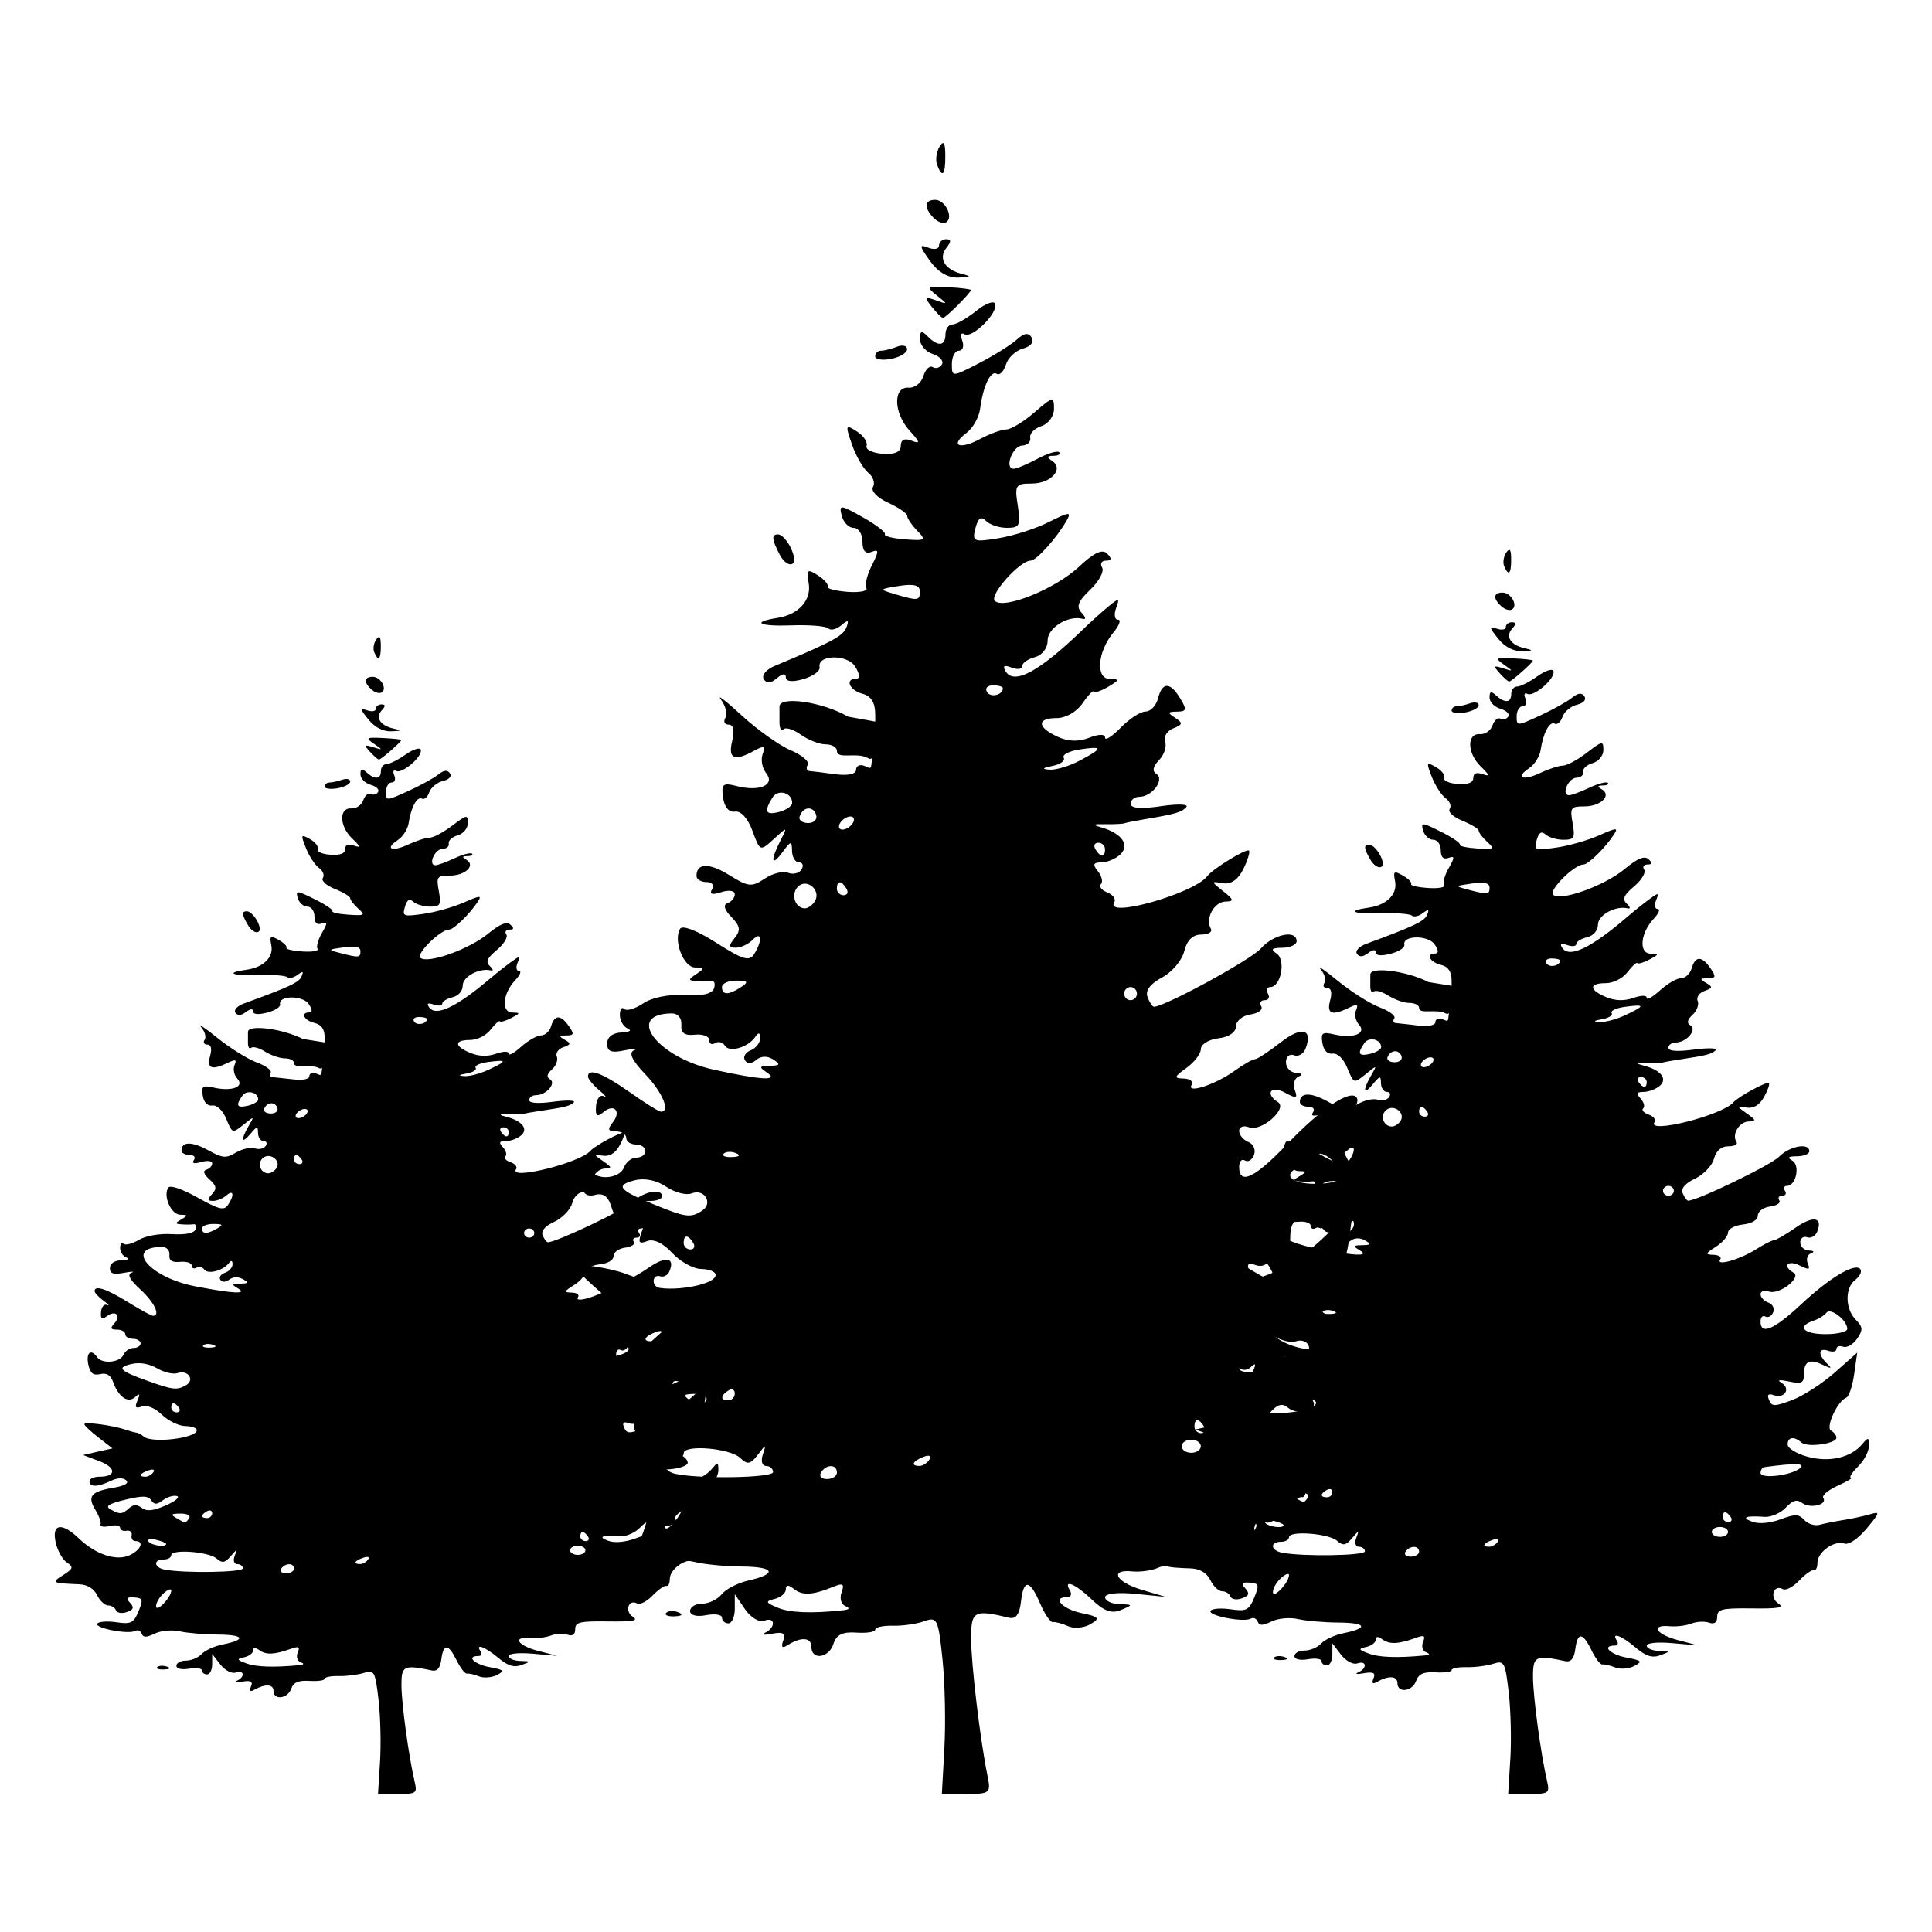 <svg xmlns="http://www.w3.org/2000/svg" width="375" viewBox="0 0 375 375" height="375" version="1.0"><defs><clipPath id="a"><path d="M 226 106 L 365 106 L 365 348.152 L 226 348.152 Z M 226 106"/></clipPath><clipPath id="b"><path d="M 104 27.152 L 268 27.152 L 268 348.152 L 104 348.152 Z M 104 27.152"/></clipPath><clipPath id="c"><path d="M 10 123 L 141 123 L 141 348.152 L 10 348.152 Z M 10 123"/></clipPath></defs><g clip-path="url(#a)"><path d="M 293.152 341.461 C 293.383 337.754 293.238 331.91 292.836 328.469 C 292.145 322.582 291.965 322.258 289.82 322.941 C 288.566 323.34 286.242 323.637 284.648 323.598 C 283.059 323.559 281.758 323.812 281.758 324.164 C 281.758 324.516 280.352 324.711 278.637 324.602 C 276.379 324.461 275.344 324.91 274.883 326.227 C 274.152 328.336 271.238 328.707 271.238 326.695 C 271.238 325.281 269.535 325.176 267.305 326.445 C 266.426 326.949 266.195 326.727 266.598 325.77 C 267.043 324.707 266.578 324.457 264.746 324.77 C 263.398 325.004 262.887 324.934 263.609 324.621 C 265.418 323.836 265.277 322.227 263.457 322.867 C 262.645 323.148 261.23 322.395 260.301 321.184 L 258.613 318.984 L 258.613 321.117 C 258.613 322.293 258.141 323.25 257.559 323.25 C 256.98 323.25 256.508 322.879 256.508 322.426 C 256.508 321.969 255.324 321.805 253.879 322.059 C 252.344 322.324 251.25 322.07 251.25 321.445 C 251.25 320.855 252.137 320.371 253.223 320.371 C 254.309 320.371 255.762 319.754 256.453 318.996 C 257.141 318.238 259.086 317.34 260.777 317 C 265.715 316.012 265.219 314.965 259.797 314.938 C 257.039 314.922 253.504 314.617 251.941 314.258 C 250.352 313.895 248.09 314.102 246.805 314.73 C 245.082 315.57 244.41 315.574 244.109 314.746 C 243.887 314.141 243.281 313.883 242.762 314.176 C 241.375 314.957 234.34 313.582 234.973 312.652 C 235.266 312.219 237.035 312.09 238.906 312.363 C 241.91 312.809 242.441 312.543 243.449 310.094 C 244.457 307.652 244.355 307.309 242.582 307.184 C 241.023 307.078 240.832 307.332 241.727 308.32 C 242.605 309.285 242.438 309.75 241.039 310.238 C 240.023 310.594 239.023 310.43 238.82 309.871 C 238.617 309.312 237.891 308.859 237.207 308.859 C 236.527 308.859 235.5 307.887 234.93 306.699 C 234.277 305.344 232.91 304.5 231.262 304.434 C 225.637 304.211 225.453 304.109 227.93 302.527 C 230.035 301.184 230.129 300.859 228.707 299.887 C 227.812 299.281 226.777 297.379 226.41 295.664 C 225.574 291.793 227.656 291.445 231.18 294.867 C 234.672 298.254 238.961 299.676 241.684 298.348 C 243.965 297.234 244.676 295.422 242.832 295.422 C 242.254 295.422 241.898 294.883 242.043 294.223 C 242.188 293.562 241.715 293.133 240.992 293.266 C 240.27 293.395 239.676 293.113 239.676 292.633 C 239.676 292.156 238.711 291.996 237.527 292.277 C 236.344 292.559 235.5 292.41 235.648 291.949 C 235.793 291.484 235.32 290.125 234.59 288.926 C 232.871 286.094 233.66 285.082 238.215 284.305 C 240.613 283.895 241.574 283.336 240.918 282.738 C 240.266 282.141 239.137 282.184 237.754 282.859 C 235.078 284.168 233.363 284.203 233.363 282.949 C 233.363 282.422 234.281 281.988 235.406 281.988 C 238.918 281.988 238.922 280.094 235.414 278.746 L 232.055 277.457 L 235.078 276.766 L 238.098 276.07 L 235.207 273.797 C 233.613 272.547 232.312 271.301 232.312 271.023 C 232.312 270.477 238.199 271.266 240.727 272.152 C 241.598 272.457 242.621 272.746 243.008 272.789 C 243.395 272.836 244.062 273.195 244.496 273.594 C 246.133 275.082 255.457 273.965 255.457 272.281 C 255.457 271.816 254.391 271.426 253.09 271.418 C 251.789 271.406 249.633 270.352 248.297 269.066 C 246.793 267.621 245.227 266.961 244.172 267.332 C 242.832 267.801 242.633 267.531 243.238 266.082 C 243.836 264.652 243.723 264.492 242.75 265.375 C 241.258 266.727 239.32 265.344 238.199 262.133 C 237.727 260.773 236.871 260.266 235.57 260.574 C 234.145 260.914 233.508 260.391 233.121 258.559 C 232.609 256.102 233.691 255.195 234.941 257.039 C 235.938 258.512 239.668 258.18 240.348 256.559 C 240.68 255.77 241.613 255.121 242.418 255.121 C 243.223 255.121 243.883 254.688 243.883 254.16 C 243.883 253.633 243.176 253.203 242.305 253.203 C 241.438 253.203 240.727 252.77 240.727 252.242 C 240.727 251.715 239.961 251.281 239.02 251.281 C 237.711 251.281 237.586 250.98 238.484 249.996 C 239.98 248.352 238.73 247.129 236.938 248.484 C 235.91 249.266 235.625 249.051 235.746 247.582 C 235.832 246.523 236.398 245.875 237 246.141 C 237.605 246.41 237.27 246.008 236.258 245.25 C 235.246 244.492 234.414 243.598 234.414 243.262 C 234.414 241.953 236.852 242.762 241.254 245.523 C 243.777 247.109 246.109 248.402 246.441 248.402 C 248.039 248.402 246.707 245.578 243.855 242.918 C 241.645 240.855 241.078 239.781 242.012 239.414 C 242.754 239.121 242.055 239.129 240.465 239.43 C 238.262 239.844 237.57 239.609 237.57 238.434 C 237.57 237.492 238.5 236.859 239.938 236.812 C 241.242 236.77 241.715 236.52 240.992 236.254 C 240.27 235.988 239.676 235.086 239.676 234.25 C 239.676 233.414 239.992 233.02 240.383 233.375 C 240.77 233.727 242.188 233.359 243.531 232.555 C 244.977 231.691 247.758 231.199 250.34 231.352 C 253.156 231.52 254.871 231.176 255.18 230.383 C 255.441 229.707 255.254 229.215 254.766 229.297 C 254.277 229.375 253.168 229.383 252.301 229.312 C 250.898 229.195 250.898 229.078 252.301 228.254 C 253.652 227.457 253.617 227.32 252.059 227.309 C 250.156 227.293 248.441 223.348 249.598 221.645 C 249.98 221.078 252.43 221.922 255.555 223.695 C 259.969 226.195 261.027 226.469 261.828 225.32 C 263.219 223.312 263.035 221.914 261.559 223.262 C 260.863 223.895 259.621 224.414 258.801 224.414 C 257.602 224.414 257.559 224.133 258.586 223 C 259.621 221.867 259.512 221.262 258.051 219.926 C 256.875 218.855 256.652 218.133 257.418 217.898 C 258.074 217.699 258.613 217.113 258.613 216.594 C 258.613 216.066 257.621 215.934 256.375 216.297 C 254.871 216.73 254.375 216.594 254.859 215.879 C 255.27 215.277 254.871 214.816 253.941 214.816 C 253.039 214.816 252.301 214.41 252.301 213.914 C 252.301 212.012 254.41 211.973 257.727 213.812 C 260.82 215.527 261.418 215.578 263.52 214.32 C 264.812 213.551 266.555 213.16 267.395 213.453 C 268.234 213.75 269.23 213.527 269.613 212.965 C 269.996 212.402 269.809 211.938 269.195 211.938 C 268.582 211.938 268.066 211.184 268.047 210.262 C 268.016 208.742 267.867 208.758 266.469 210.445 C 264.629 212.66 264.438 211.703 266.129 208.758 C 267.328 206.672 267.324 206.672 265.055 208.508 C 262.781 210.352 262.773 210.348 261.52 207.312 C 260.762 205.484 259.617 204.367 258.648 204.508 C 257.652 204.652 256.898 203.867 256.68 202.457 C 256.367 200.449 256.645 200.246 258.965 200.777 C 262.695 201.633 265.336 200.594 263.781 198.887 C 263.125 198.16 262.863 196.906 263.203 196.098 C 263.707 194.902 263.441 194.809 261.812 195.605 C 258.527 197.211 257.461 196.793 258.18 194.188 C 258.602 192.652 258.398 191.789 257.613 191.789 C 256.938 191.789 256.691 191.336 257.062 190.785 C 257.438 190.234 257.113 189.047 256.344 188.148 C 255.574 187.246 257.07 188.25 259.672 190.379 C 262.27 192.508 265.93 194.824 267.805 195.527 C 269.676 196.23 270.949 197.191 270.637 197.656 C 270.32 198.125 270.441 198.535 270.91 198.57 C 271.379 198.605 273.301 198.816 275.18 199.043 C 277.234 199.285 278.602 199.027 278.602 198.395 C 278.602 197.816 279.215 197.555 279.965 197.816 C 280.781 198.102 281.062 198.508 281.16 197.332 C 281.281 195.859 281.461 197.141 280.551 196.68 C 278.715 195.742 275.445 196.941 275.445 195.625 C 275.445 195.098 274.602 194.668 273.574 194.668 C 272.547 194.668 270.715 194.035 269.504 193.262 C 268.293 192.488 267.004 192.129 266.641 192.461 C 266.273 192.797 265.977 192.348 265.977 191.469 L 265.977 189.148 C 265.977 187.535 273.109 188.461 277.285 190.621 L 281.758 191.336 L 281.758 190.352 C 281.758 188.578 281.098 187.613 279.652 187.27 C 277.5 186.754 276.699 185.07 278.609 185.07 C 279.27 185.07 279.215 184.406 278.465 183.309 C 277.195 181.457 272.164 181.523 272.59 183.387 C 272.715 183.93 271.512 184.711 269.922 185.121 C 268.102 185.59 267.027 185.496 267.027 184.871 C 267.027 184.246 266.477 184.293 265.543 185 C 264.535 185.766 263.844 185.805 263.379 185.121 C 263.008 184.57 263.793 183.715 265.129 183.223 C 274.559 179.734 276.48 178.816 277.004 177.57 C 277.465 176.477 277.277 176.406 276.16 177.25 C 275.371 177.848 274.418 178.055 274.039 177.715 C 273.664 177.371 270.895 177.168 267.887 177.266 C 262.562 177.438 261.25 176.789 265.676 176.172 C 269.145 175.688 271.277 173.562 270.785 171.078 C 270.391 169.094 270.566 168.961 272.297 169.945 C 273.375 170.559 274.098 171.301 273.902 171.59 C 273.707 171.879 275.184 172.227 277.191 172.359 C 279.195 172.496 280.594 172.246 280.297 171.812 C 280 171.375 280.402 169.891 281.184 168.516 C 282.398 166.379 282.391 166.086 281.133 166.527 C 280.148 166.871 279.652 166.363 279.652 165.023 C 279.652 163.91 278.996 163 278.195 163 C 277.398 163 276.512 162.203 276.234 161.23 C 275.758 159.57 275.969 159.582 279.707 161.453 C 281.895 162.547 283.535 163.664 283.352 163.941 C 283.164 164.215 284.66 164.551 286.672 164.684 C 290.008 164.91 290.188 164.797 288.676 163.418 C 287.762 162.586 287.016 161.609 287.016 161.246 C 287.016 160.887 285.594 160.016 283.855 159.312 C 282.09 158.602 281 157.586 281.387 157.016 C 281.766 156.453 281.414 155.52 280.602 154.938 C 279.789 154.359 278.586 152.508 277.926 150.824 C 276.797 147.938 276.84 147.828 278.727 148.902 C 279.828 149.531 280.547 150.477 280.328 151.004 C 280.105 151.531 281.281 152.055 282.945 152.168 C 284.965 152.301 285.965 151.914 285.965 150.996 C 285.965 150.098 286.582 149.844 287.77 150.258 C 289.23 150.77 289.156 150.48 287.391 148.75 C 284.75 146.168 284.676 142.312 287.266 142.496 C 288.25 142.57 289.34 141.805 289.691 140.805 C 290.039 139.801 290.73 139.211 291.227 139.492 C 291.723 139.773 292.406 139.594 292.746 139.094 C 293.082 138.598 292.406 137.914 291.238 137.574 C 290.074 137.238 289.121 136.258 289.121 135.395 C 289.121 134.176 289.402 134.086 290.383 134.98 C 292.102 136.547 293.328 136.43 293.328 134.691 C 293.328 133.902 293.844 133.254 294.477 133.254 C 295.109 133.254 296.875 132.359 298.398 131.266 C 299.922 130.172 301.328 129.715 301.523 130.246 C 302.012 131.586 297.688 135.371 296.457 134.68 C 295.906 134.367 295.738 134.781 296.082 135.602 C 296.426 136.422 296.184 137.09 295.543 137.09 C 294.902 137.09 294.379 137.965 294.379 139.031 C 294.379 140.957 294.406 140.957 298.852 138.918 C 301.309 137.789 304.105 136.242 305.059 135.477 C 306.305 134.48 307.004 134.395 307.531 135.176 C 307.965 135.812 307.371 136.477 306.094 136.781 C 304.898 137.066 303.633 138.121 303.281 139.129 C 302.93 140.133 302.254 140.738 301.777 140.469 C 300.785 139.91 299.512 142.285 299.035 145.582 C 298.855 146.82 297.855 148.402 296.809 149.102 C 294 150.977 295.594 151.633 299.02 150.008 C 300.652 149.238 302.605 148.605 303.363 148.605 C 304.121 148.605 306.195 147.488 307.977 146.121 C 311.027 143.781 311.211 143.75 311.211 145.578 C 311.211 146.668 310.301 147.781 309.129 148.121 C 307.984 148.453 307.156 149.219 307.289 149.82 C 307.422 150.426 306.828 150.938 305.969 150.961 C 304.375 151.008 302.98 154.367 304.559 154.359 C 305.035 154.355 306.797 153.699 308.477 152.902 C 310.152 152.105 311.77 151.676 312.07 151.949 C 312.371 152.223 311.945 152.453 311.125 152.461 C 310.039 152.469 309.977 152.672 310.895 153.203 C 312.902 154.367 310.719 156.523 307.535 156.523 C 304.867 156.523 304.707 156.746 305.242 159.762 C 305.754 162.633 305.551 163 303.465 163 C 302.172 163 300.609 162.539 299.992 161.977 C 299.199 161.254 298.695 161.566 298.27 163.051 C 297.703 165.023 297.922 165.109 302.074 164.516 C 304.496 164.172 308.234 163.105 310.379 162.145 C 313.746 160.641 314.145 160.613 313.289 161.941 C 311.645 164.504 308.301 167.797 307.352 167.797 C 305.574 167.797 300.523 172.828 301.453 173.672 C 302.91 175.004 311.445 171.93 315.359 168.668 C 317.836 166.605 319.188 166.051 319.98 166.773 C 320.773 167.5 320.715 167.797 319.777 167.797 C 319.047 167.797 318.762 168.254 319.137 168.809 C 319.512 169.363 318.629 170.82 317.176 172.051 C 315.152 173.762 314.82 174.551 315.766 175.426 C 316.445 176.055 316.523 176.457 315.945 176.312 C 313.59 175.734 310.16 177.605 310.16 179.469 C 310.16 180.605 309.289 181.621 308.059 181.914 C 306.898 182.191 305.953 182.785 305.953 183.234 C 305.953 183.684 305.164 183.773 304.203 183.438 C 302.996 183.016 302.695 183.188 303.238 183.988 C 304.625 186.031 308.805 184.023 315.961 177.875 C 317.188 176.816 319.078 175.309 320.16 174.516 C 321.941 173.211 322.062 173.23 321.438 174.754 C 321.059 175.68 321.199 176.434 321.754 176.434 C 322.309 176.434 321.965 177.285 320.992 178.324 C 318.383 181.102 318.027 185.062 320.383 185.102 C 322.059 185.125 322.035 185.246 320.152 186.242 C 318.996 186.852 317.941 187.164 317.809 186.934 C 317.676 186.699 316.82 187.48 315.906 188.668 C 314.957 189.906 313.152 190.828 311.68 190.828 C 308.359 190.828 308.387 192.141 311.734 193.531 C 313.496 194.262 315.227 194.32 316.992 193.707 C 318.602 193.152 319.629 193.145 319.629 193.688 C 319.629 194.176 320.789 193.52 322.211 192.223 C 323.629 190.93 325.469 189.867 326.297 189.867 C 327.121 189.867 328.047 189.004 328.348 187.949 C 329.047 185.508 330.336 185.508 332.008 187.949 C 333.133 189.594 333.059 189.871 331.473 189.883 C 329.922 189.895 329.871 190.043 331.172 190.793 C 332.492 191.551 332.441 191.781 330.848 192.34 C 329.816 192.699 329.219 193.574 329.516 194.281 C 329.816 194.992 329.363 196.203 328.516 196.977 C 327.5 197.906 327.352 198.594 328.086 199.008 C 329.496 199.805 327.363 202.344 325.285 202.344 C 324.488 202.344 323.836 202.801 323.836 203.363 C 323.836 204.031 325.555 204.152 328.832 203.719 C 331.582 203.355 333.461 203.414 333.012 203.848 C 332.207 204.621 331.273 204.859 325.941 205.656 C 324.492 205.871 323.074 206.125 322.785 206.223 C 322.496 206.316 321.074 206.375 319.629 206.348 C 317.598 206.316 317.461 206.422 319.027 206.828 C 322.387 207.691 323.742 209.402 322.145 210.766 C 321.387 211.41 319.98 211.938 319.02 211.938 C 317.672 211.938 317.539 212.238 318.438 213.227 C 319.082 213.934 319.309 214.789 318.941 215.125 C 318.574 215.457 319.051 216.004 319.996 216.336 C 320.945 216.668 321.457 217.324 321.137 217.797 C 319.504 220.207 334.301 216.496 336.461 213.953 C 337.379 212.875 342.938 209.852 343.336 210.215 C 343.547 210.406 343.125 211.629 342.398 212.93 C 341.539 214.469 340.363 215.188 339.031 214.984 C 337.043 214.676 337.047 214.711 339.09 216.152 C 340.855 217.395 340.914 217.641 339.465 217.668 C 337.605 217.699 336.078 220.195 337.047 221.621 C 337.371 222.102 336.672 222.496 335.492 222.496 C 334.07 222.496 333.117 223.316 332.676 224.926 C 332.309 226.266 330.656 227.996 329.008 228.773 C 327.07 229.688 326.227 230.691 326.617 231.617 C 326.945 232.406 327.426 233.051 327.68 233.051 C 329.453 233.051 343.688 226.168 345.301 224.527 C 347.359 222.441 351.188 221.742 351.188 223.453 C 351.188 223.98 350.125 224.422 348.82 224.43 C 347.094 224.438 346.84 224.664 347.883 225.27 C 349.457 226.18 348.613 230.172 346.848 230.172 C 346.273 230.172 346.098 230.602 346.453 231.129 C 346.812 231.66 346.574 232.09 345.93 232.09 C 345.281 232.09 345.023 232.492 345.355 232.98 C 345.688 233.473 344.887 234.012 343.578 234.18 C 342.266 234.352 341.195 235.137 341.195 235.93 C 341.195 236.785 340.023 237.492 338.301 237.672 C 336.711 237.84 335.41 238.543 335.41 239.234 C 335.41 239.926 334.344 241.172 333.043 242 C 330.984 243.305 330.926 243.512 332.578 243.555 C 333.625 243.582 334.215 243.996 333.891 244.477 C 332.977 245.828 337.719 244.477 340.832 242.5 C 342.367 241.523 343.938 240.727 344.32 240.727 C 344.703 240.727 346.598 239.625 348.535 238.281 C 352 235.867 353.895 236.262 352.684 239.141 C 352.344 239.945 351.473 240.398 350.75 240.145 C 350.027 239.891 349.434 240.352 349.434 241.164 C 349.434 241.98 350.184 242.68 351.102 242.723 C 352.094 242.766 352.258 242.984 351.512 243.262 C 350.82 243.52 350.535 244.398 350.883 245.219 C 351.41 246.473 351.148 246.531 349.242 245.602 C 346.957 244.484 345.918 245.773 348.113 247.008 C 349.781 247.949 345.344 251.387 343.355 250.688 C 342.457 250.375 341.719 250.609 341.719 251.211 C 341.719 251.809 342.402 252.539 343.23 252.832 C 344.062 253.121 344.488 253.969 344.176 254.715 C 343.859 255.461 343.18 255.828 342.66 255.539 C 342.145 255.246 341.719 255.68 341.719 256.504 C 341.719 259.199 344.34 258.082 349.648 253.125 C 355.238 247.906 360.18 245 361.109 246.379 C 361.426 246.844 360.98 247.758 360.117 248.41 C 358.07 249.961 358.117 254.051 360.203 256.152 C 361.598 257.559 361.637 258.129 360.469 259.836 C 359.707 260.949 358.488 261.652 357.766 261.398 C 357.039 261.145 356.449 261.344 356.449 261.836 C 356.449 262.332 355.738 262.488 354.871 262.184 C 352.953 261.512 352.805 262.902 354.605 264.641 C 355.691 265.688 355.527 265.727 353.695 264.867 C 351.137 263.672 350.137 264.242 350.137 266.898 C 350.137 268.441 349.637 268.656 347.242 268.148 C 345.32 267.742 344.836 267.832 345.801 268.418 C 347.637 269.535 346.387 271.531 344.305 270.805 C 343.227 270.426 342.938 270.711 343.367 271.727 C 343.918 273.039 344.395 273.039 347.848 271.75 C 349.973 270.957 353.688 268.559 356.105 266.426 L 360.492 262.543 L 359.891 266.75 C 359.559 269.062 358.875 271.102 358.371 271.281 C 356.695 271.879 354.289 277.047 355.398 277.672 C 355.977 277.996 356.449 278.621 356.449 279.055 C 356.449 280.234 350.816 281.016 349.664 279.996 C 348.227 278.723 346.98 278.906 346.98 280.387 C 346.98 281.09 348.684 282.145 350.766 282.727 C 355 283.91 359.254 282.953 361.445 280.324 C 362.637 278.891 362.762 278.926 362.762 280.664 C 362.762 281.723 361.793 283.531 360.613 284.688 C 359.434 285.84 358.844 286.797 359.301 286.809 C 359.758 286.82 358.598 287.52 356.727 288.359 C 354.852 289.203 353.582 290.277 353.898 290.746 C 354.793 292.062 351.336 292.891 349.797 291.727 C 348.785 290.961 347.965 291.195 346.605 292.641 C 345.602 293.711 343.734 294.512 342.461 294.418 C 338.785 294.152 337.859 294.531 340.141 295.375 C 341.41 295.84 343.578 295.652 345.602 294.898 C 348.438 293.844 349.156 293.863 350.223 295.035 C 350.918 295.801 352.246 296.215 353.176 295.961 C 354.109 295.707 356.176 295.293 357.773 295.043 C 359.367 294.793 361.68 294.297 362.91 293.938 C 364.992 293.336 364.949 293.527 362.301 296.699 C 360.633 298.691 358.848 299.895 357.996 299.598 C 356.043 298.914 352.766 301.258 352.766 303.34 C 352.766 304.262 352.449 304.91 352.066 304.777 C 351.68 304.645 350.402 305.551 349.227 306.785 C 348.055 308.02 346.625 308.77 346.055 308.449 C 344.285 307.449 343.41 310.047 345.133 311.195 C 346.402 312.043 345.285 312.262 340.031 312.191 C 334.25 312.117 333.305 312.344 333.305 313.809 C 333.305 314.93 332.762 315.324 331.727 314.961 C 330.859 314.656 329.32 314.734 328.309 315.133 C 327.293 315.531 325.402 315.766 324.098 315.648 C 320.27 315.305 321.387 317.211 325.676 318.34 L 329.621 319.379 L 324.625 318.934 C 321.73 318.676 319.629 318.883 319.629 319.43 C 319.629 319.949 320.691 320.402 321.996 320.438 C 324.242 320.504 324.258 320.547 322.258 321.289 C 320.707 321.867 319.449 321.473 317.465 319.781 C 314.742 317.461 312.652 316.695 313.84 318.453 C 314.199 318.98 313.992 319.41 313.379 319.41 C 310.812 319.41 312.531 321.141 315.684 321.734 C 318.68 322.297 318.867 322.5 317.195 323.375 C 316.148 323.922 314.492 324.051 313.516 323.656 C 312.539 323.266 311.418 323.004 311.027 323.074 C 310.633 323.145 309.691 321.918 308.926 320.348 C 307.199 316.789 306.188 316.719 305.758 320.133 C 305.535 321.898 304.906 322.66 303.848 322.434 C 298.004 321.191 297.535 321.422 297.555 325.543 C 297.578 329.398 299.047 340.297 300.254 345.559 C 300.832 348.078 300.672 348.199 296.797 348.199 L 292.734 348.199 L 293.148 341.461 Z M 276.496 321.328 C 277.512 321.234 277.625 321.012 276.82 320.715 C 276.129 320.457 275.855 319.555 276.211 318.703 C 276.723 317.488 276.434 317.316 274.84 317.898 C 271.469 319.129 269.723 319.215 268.344 318.211 C 267.465 317.574 267.027 317.59 267.027 318.266 C 267.027 318.82 266.199 319.453 265.188 319.676 C 263.598 320.023 263.66 320.199 265.652 320.945 C 267.672 321.707 271.211 321.832 276.496 321.328 Z M 250.195 305.727 C 250.195 305.262 249.484 305.527 248.617 306.32 C 247.75 307.113 247.055 308.332 247.074 309.027 C 247.109 310.43 250.195 307.168 250.195 305.727 Z M 264.926 301.121 C 264.926 300.625 264.402 300.219 263.758 300.219 C 263.109 300.219 262.879 299.48 263.238 298.543 C 263.828 296.984 263.77 296.988 262.414 298.578 C 261.211 299.988 260.691 300.074 259.52 299.059 C 257.852 297.621 250.195 297.055 250.195 298.371 C 250.195 298.859 249.484 299.262 248.617 299.262 C 246.422 299.262 246.633 300.965 248.883 301.383 C 252.996 302.156 264.926 301.957 264.926 301.121 Z M 275.445 301.18 C 275.445 299.938 273.656 299.938 272.812 301.18 C 272.457 301.707 272.902 302.141 273.805 302.141 C 274.707 302.141 275.445 301.707 275.445 301.18 Z M 290.691 299.273 C 291.059 298.727 290.637 298.566 289.703 298.895 C 287.879 299.531 287.547 300.219 289.059 300.219 C 289.605 300.219 290.34 299.793 290.691 299.273 Z M 335.41 297.34 C 335.41 296.812 334.699 296.383 333.832 296.383 C 332.965 296.383 332.254 296.812 332.254 297.34 C 332.254 297.871 332.965 298.301 333.832 298.301 C 334.699 298.301 335.41 297.871 335.41 297.34 Z M 249.145 296.016 C 249.145 295.812 248.199 295.422 247.039 295.145 C 245.883 294.867 245.199 295.035 245.523 295.512 C 246.09 296.348 249.145 296.77 249.145 296.016 Z M 335.938 294.465 C 335.102 293.234 334.359 293.234 334.359 294.465 C 334.359 294.992 334.859 295.422 335.473 295.422 C 336.086 295.422 336.293 294.992 335.938 294.465 Z M 253.879 290.625 C 254.242 290.09 253.453 289.672 252.098 289.68 C 250.145 289.691 249.98 289.875 251.25 290.625 C 253.207 291.777 253.098 291.777 253.879 290.625 Z M 258.613 289.609 C 258.613 289.051 258.141 288.859 257.559 289.184 C 256.211 289.945 256.211 290.625 257.559 290.625 C 258.141 290.625 258.613 290.168 258.613 289.609 Z M 241.527 288.555 C 242.41 287.746 243.121 287.73 244.129 288.492 C 245.152 289.266 246.453 289.129 249.07 287.973 C 251.023 287.109 252.062 286.234 251.375 286.023 C 250.688 285.816 249.395 286.199 248.504 286.875 C 247.199 287.863 246.719 287.863 246.059 286.891 C 245.41 285.934 244.277 285.914 240.699 286.793 C 237.355 287.613 236.555 288.137 237.656 288.773 C 239.617 289.906 240.074 289.879 241.527 288.555 Z M 349.441 284.926 C 350.449 284.008 348.41 283.957 342.512 284.762 C 342.078 284.82 341.723 285.324 341.723 285.883 C 341.723 287.137 347.852 286.375 349.441 284.926 Z M 246.508 281.039 C 246.875 280.496 246.453 280.336 245.516 280.664 C 243.695 281.301 243.359 281.988 244.875 281.988 C 245.418 281.988 246.152 281.562 246.508 281.039 Z M 251.773 267.594 C 250.941 266.363 250.195 266.363 250.195 267.594 C 250.195 268.121 250.699 268.555 251.312 268.555 C 251.922 268.555 252.133 268.121 251.773 267.594 Z M 253.223 262.891 C 255.105 261.801 253.637 259.613 251.52 260.355 C 250.629 260.664 248.738 260.227 247.32 259.379 C 245.703 258.414 243.746 258.062 242.082 258.445 C 238.875 259.18 239.5 259.867 245.27 261.961 C 250.559 263.879 251.352 263.973 253.223 262.891 Z M 358.555 257.93 C 358.555 256.266 355.289 253.734 354.512 254.793 C 354.133 255.312 352.992 256.02 351.977 256.359 C 348.68 257.469 350.035 258.957 354.344 258.957 C 356.66 258.957 358.555 258.496 358.555 257.93 Z M 258.809 254.465 C 258.051 254.188 257.145 254.223 256.793 254.539 C 256.445 254.859 257.066 255.086 258.176 255.043 C 259.398 254.996 259.648 254.77 258.809 254.465 Z M 263.871 242.645 C 262.562 241.875 262.652 241.711 264.398 241.688 C 266.102 241.66 266.211 241.488 264.961 240.766 C 263.996 240.211 262.945 240.234 262.16 240.828 C 261.383 241.418 260.672 241.434 260.289 240.875 C 259.953 240.375 260.383 239.719 261.25 239.418 C 262.113 239.113 262.812 238.312 262.805 237.637 C 262.793 236.82 262.531 236.75 262.016 237.438 C 260.852 238.988 257.715 239.809 256.996 238.75 C 256.648 238.234 255.922 238.066 255.383 238.367 C 254.844 238.672 254.402 238.469 254.402 237.914 C 254.402 237.363 253.34 237.012 252.039 237.141 C 250.344 237.301 249.711 236.891 249.816 235.688 C 249.902 234.715 249.238 234.016 248.238 234.023 C 240.469 234.09 245.762 240.414 255.121 242.246 C 263.039 243.797 266.059 243.934 263.871 242.645 Z M 324.891 231.129 C 324.891 230.602 324.418 230.172 323.836 230.172 C 323.258 230.172 322.785 230.602 322.785 231.129 C 322.785 231.66 323.258 232.09 323.836 232.09 C 324.418 232.09 324.891 231.66 324.891 231.129 Z M 259.664 230.172 C 260.941 229.418 260.789 229.238 258.875 229.227 C 257.574 229.219 256.508 229.645 256.508 230.172 C 256.508 231.375 257.625 231.375 259.664 230.172 Z M 271.82 217.613 C 272.902 216.012 270.465 214.176 269.016 215.5 C 267.801 216.609 268.559 218.656 270.184 218.656 C 270.695 218.656 271.43 218.188 271.82 217.613 Z M 277.023 215.777 C 276.191 214.547 275.445 214.547 275.445 215.777 C 275.445 216.305 275.945 216.738 276.559 216.738 C 277.172 216.738 277.379 216.305 277.023 215.777 Z M 319.629 210.02 C 319.629 209.492 319.129 209.059 318.516 209.059 C 317.902 209.059 317.695 209.492 318.051 210.02 C 318.887 211.25 319.629 211.25 319.629 210.02 Z M 278.074 206.18 C 278.434 205.652 278.25 205.223 277.672 205.223 C 277.094 205.223 276.328 205.652 275.973 206.18 C 275.613 206.707 275.793 207.141 276.371 207.141 C 276.953 207.141 277.719 206.707 278.074 206.18 Z M 272.027 204.98 C 271.531 203.625 269.84 203.773 269.309 205.223 C 269.117 205.75 269.746 206.18 270.711 206.18 C 271.676 206.18 272.266 205.641 272.027 204.98 Z M 268.082 203.246 C 268.082 201.719 265.73 201.152 264.824 202.461 C 263.391 204.527 263.699 205.082 265.977 204.539 C 267.133 204.266 268.082 203.684 268.082 203.246 Z M 315.473 197.039 C 319.383 195.195 319.375 194.891 315.434 195.418 C 313.703 195.652 312.527 196.191 312.816 196.625 C 313.109 197.055 312.277 197.594 310.965 197.824 C 309.297 198.117 309.152 198.281 310.477 198.375 C 311.52 198.445 313.766 197.844 315.473 197.039 Z M 302.797 186.453 C 302.797 186.219 302.059 186.031 301.156 186.031 C 300.254 186.031 299.816 186.469 300.18 187.004 C 300.777 187.891 302.797 187.465 302.797 186.453 Z M 289.121 172.281 C 289.121 171.387 288.109 171.152 285.703 171.492 C 282.391 171.961 282.367 171.996 284.914 172.668 C 288.816 173.699 289.121 173.672 289.121 172.281 Z M 247.324 321.711 C 247.676 321.391 248.582 321.355 249.34 321.633 C 250.18 321.941 249.934 322.168 248.707 322.215 C 247.598 322.254 246.977 322.027 247.324 321.711 Z M 266.031 166.926 C 264.719 164.691 264.641 163.957 265.723 163.957 C 267.098 163.957 269.16 167.668 268.113 168.258 C 267.574 168.562 266.637 167.961 266.027 166.926 Z M 281.758 137.914 C 281.758 137.461 282.191 137.09 282.723 137.09 C 283.254 137.09 284.438 136.828 285.352 136.508 C 286.266 136.188 287.016 136.352 287.016 136.875 C 287.016 137.398 285.832 138.031 284.387 138.285 C 282.941 138.535 281.758 138.371 281.758 137.914 Z M 291.09 130.672 C 289.809 129.234 289.883 129.129 291.75 129.715 C 293.77 130.352 293.777 130.32 291.902 128.996 C 290.109 127.727 290.258 127.629 293.742 127.793 C 295.824 127.891 297.527 128.082 297.531 128.211 C 297.539 128.594 293.371 132.289 292.93 132.289 C 292.711 132.289 291.883 131.562 291.09 130.672 Z M 290.773 123.938 C 289.02 121.742 288.984 121.48 290.508 122.016 C 291.48 122.355 292.277 122.215 292.277 121.707 C 292.277 121.195 292.809 120.777 293.457 120.777 C 294.301 120.777 294.316 121.129 293.516 122.008 C 292.125 123.539 293.188 125.199 295.957 125.832 C 297.691 126.227 297.598 126.324 295.434 126.391 C 293.734 126.445 292.082 125.574 290.773 123.938 Z M 291.395 117.668 C 289.746 116.168 289.855 115.02 291.637 115.02 C 293.305 115.02 294.723 117.59 293.449 118.309 C 292.988 118.566 292.062 118.281 291.395 117.668 Z M 291.961 109.895 C 291.664 109.188 291.84 108 292.359 107.254 C 293.039 106.27 293.301 106.621 293.312 108.543 C 293.328 111.406 292.812 111.922 291.961 109.895 Z M 291.961 109.895"/></g><g clip-path="url(#b)"><path d="M 183.305 339.258 C 183.578 334.34 183.41 326.582 182.934 322.016 C 182.117 314.207 181.91 313.773 179.383 314.684 C 177.906 315.215 175.164 315.605 173.293 315.555 C 171.418 315.504 169.883 315.84 169.883 316.305 C 169.883 316.77 168.23 317.031 166.211 316.887 C 163.551 316.699 162.328 317.297 161.789 319.043 C 160.926 321.84 157.492 322.336 157.492 319.664 C 157.492 317.789 155.488 317.648 152.859 319.336 C 151.824 320 151.555 319.707 152.027 318.438 C 152.555 317.027 152.004 316.691 149.844 317.109 C 148.258 317.418 147.656 317.328 148.508 316.91 C 150.641 315.871 150.473 313.738 148.328 314.582 C 147.371 314.961 145.707 313.957 144.609 312.348 L 142.621 309.434 L 142.621 312.266 C 142.621 313.82 142.062 315.094 141.383 315.094 C 140.699 315.094 140.145 314.602 140.145 313.996 C 140.145 313.395 138.75 313.176 137.047 313.508 C 135.238 313.863 133.945 313.527 133.945 312.695 C 133.945 311.914 134.992 311.273 136.273 311.273 C 137.555 311.273 139.266 310.453 140.078 309.445 C 140.891 308.441 143.18 307.25 145.172 306.801 C 150.988 305.488 150.406 304.102 144.016 304.062 C 140.766 304.043 136.602 303.637 134.762 303.16 C 132.891 302.68 130.227 302.953 128.715 303.785 C 126.684 304.902 125.891 304.906 125.535 303.809 C 125.273 303.004 124.559 302.664 123.949 303.051 C 122.316 304.09 114.031 302.266 114.773 301.031 C 115.121 300.453 117.207 300.281 119.41 300.648 C 122.945 301.238 123.57 300.887 124.762 297.637 C 125.949 294.398 125.824 293.938 123.738 293.773 C 121.902 293.633 121.676 293.973 122.73 295.281 C 123.766 296.559 123.566 297.18 121.922 297.828 C 120.723 298.301 119.547 298.082 119.309 297.34 C 119.066 296.602 118.211 295.996 117.41 295.996 C 116.605 295.996 115.395 294.707 114.723 293.129 C 113.957 291.332 112.344 290.215 110.402 290.125 C 103.777 289.832 103.562 289.695 106.48 287.594 C 108.961 285.809 109.07 285.379 107.395 284.094 C 106.34 283.285 105.121 280.762 104.688 278.488 C 103.707 273.348 106.156 272.887 110.309 277.43 C 114.422 281.926 119.473 283.812 122.684 282.051 C 125.367 280.574 126.203 278.168 124.035 278.168 C 123.352 278.168 122.934 277.453 123.105 276.578 C 123.273 275.703 122.719 275.129 121.867 275.305 C 121.012 275.48 120.316 275.102 120.316 274.469 C 120.316 273.832 119.176 273.621 117.785 273.992 C 116.395 274.367 115.395 274.172 115.57 273.555 C 115.742 272.941 115.184 271.137 114.328 269.547 C 112.301 265.789 113.23 264.449 118.594 263.414 C 121.418 262.871 122.555 262.133 121.781 261.34 C 121.008 260.543 119.684 260.602 118.051 261.496 C 114.898 263.23 112.883 263.277 112.883 261.617 C 112.883 260.914 113.965 260.344 115.285 260.344 C 119.426 260.344 119.43 257.824 115.297 256.039 L 111.34 254.328 L 114.898 253.41 L 118.457 252.488 L 115.051 249.473 C 113.176 247.816 111.641 246.16 111.641 245.793 C 111.641 245.066 118.574 246.113 121.555 247.293 C 122.578 247.695 123.785 248.074 124.242 248.137 C 124.695 248.195 125.484 248.676 125.996 249.199 C 127.918 251.176 138.906 249.695 138.906 247.461 C 138.906 246.844 137.648 246.324 136.117 246.312 C 134.582 246.301 132.043 244.898 130.473 243.199 C 128.699 241.273 126.855 240.402 125.609 240.895 C 124.035 241.516 123.801 241.156 124.512 239.234 C 125.215 237.34 125.086 237.129 123.941 238.297 C 122.18 240.09 119.895 238.258 118.578 233.992 C 118.02 232.188 117.012 231.516 115.48 231.93 C 113.801 232.379 113.051 231.68 112.598 229.25 C 111.992 225.992 113.27 224.789 114.742 227.238 C 115.914 229.188 120.305 228.75 121.109 226.602 C 121.5 225.551 122.598 224.691 123.547 224.691 C 124.496 224.691 125.273 224.117 125.273 223.418 C 125.273 222.715 124.438 222.145 123.414 222.145 C 122.395 222.145 121.555 221.57 121.555 220.871 C 121.555 220.168 120.652 219.598 119.547 219.598 C 118.004 219.598 117.855 219.199 118.914 217.887 C 120.676 215.707 119.203 214.086 117.094 215.883 C 115.879 216.918 115.543 216.633 115.688 214.688 C 115.789 213.281 116.457 212.422 117.168 212.777 C 117.879 213.129 117.484 212.598 116.289 211.594 C 115.098 210.59 114.121 209.398 114.121 208.953 C 114.121 207.219 116.988 208.289 122.176 211.957 C 125.148 214.059 127.898 215.777 128.285 215.777 C 130.168 215.777 128.602 212.031 125.238 208.496 C 122.633 205.758 121.973 204.336 123.07 203.848 C 123.941 203.461 123.121 203.473 121.246 203.867 C 118.648 204.422 117.84 204.105 117.84 202.547 C 117.84 201.301 118.934 200.457 120.629 200.398 C 122.16 200.34 122.719 200.008 121.867 199.652 C 121.016 199.301 120.316 198.105 120.316 196.996 C 120.316 195.887 120.691 195.363 121.148 195.832 C 121.605 196.301 123.273 195.812 124.855 194.746 C 126.559 193.602 129.84 192.949 132.879 193.152 C 136.195 193.371 138.219 192.914 138.578 191.863 C 138.887 190.965 138.668 190.316 138.094 190.422 C 137.516 190.527 136.211 190.535 135.188 190.441 C 133.535 190.289 133.535 190.137 135.188 189.039 C 136.781 187.98 136.738 187.801 134.902 187.785 C 132.664 187.762 130.645 182.527 132.004 180.27 C 132.453 179.52 135.34 180.637 139.023 182.988 C 144.219 186.309 145.469 186.672 146.41 185.145 C 148.051 182.48 147.836 180.625 146.094 182.418 C 145.273 183.258 143.812 183.945 142.844 183.945 C 141.43 183.945 141.383 183.57 142.594 182.07 C 143.809 180.566 143.684 179.762 141.961 177.988 C 140.578 176.566 140.312 175.609 141.219 175.301 C 141.992 175.035 142.621 174.254 142.621 173.566 C 142.621 172.867 141.457 172.695 139.988 173.172 C 138.219 173.75 137.633 173.57 138.203 172.621 C 138.684 171.82 138.215 171.211 137.121 171.211 C 136.059 171.211 135.188 170.672 135.188 170.012 C 135.188 167.488 137.672 167.434 141.578 169.875 C 145.227 172.152 145.926 172.223 148.406 170.555 C 149.926 169.531 151.977 169.012 152.965 169.402 C 153.953 169.793 155.133 169.5 155.582 168.75 C 156.031 168.004 155.809 167.391 155.086 167.391 C 154.367 167.391 153.758 166.391 153.734 165.164 C 153.699 163.148 153.523 163.172 151.879 165.406 C 149.711 168.352 149.484 167.078 151.477 163.168 C 152.891 160.402 152.887 160.398 150.211 162.84 C 147.531 165.285 147.523 165.281 146.047 161.254 C 145.152 158.828 143.805 157.344 142.664 157.531 C 141.492 157.723 140.605 156.684 140.348 154.812 C 139.98 152.148 140.305 151.879 143.035 152.582 C 147.434 153.715 150.543 152.34 148.711 150.07 C 147.938 149.109 147.633 147.445 148.031 146.367 C 148.625 144.785 148.312 144.664 146.395 145.715 C 142.52 147.848 141.27 147.297 142.113 143.836 C 142.609 141.801 142.367 140.652 141.445 140.652 C 140.648 140.652 140.359 140.055 140.797 139.324 C 141.238 138.594 140.855 137.016 139.949 135.82 C 139.043 134.629 140.809 135.961 143.871 138.781 C 146.934 141.605 151.242 144.68 153.449 145.613 C 155.656 146.551 157.156 147.82 156.785 148.441 C 156.414 149.059 156.559 149.605 157.109 149.652 C 157.66 149.699 159.926 149.98 162.141 150.277 C 164.559 150.602 166.168 150.258 166.168 149.418 C 166.168 148.648 166.891 148.305 167.773 148.652 C 168.734 149.031 169.07 149.566 169.184 148.012 C 169.324 146.055 169.535 147.758 168.465 147.141 C 166.301 145.902 162.449 147.488 162.449 145.746 C 162.449 145.047 161.457 144.473 160.246 144.473 C 159.035 144.473 156.879 143.633 155.453 142.605 C 154.027 141.582 152.512 141.105 152.078 141.547 C 151.648 141.988 151.297 141.395 151.297 140.227 L 151.297 137.152 C 151.297 135.008 159.699 136.238 164.617 139.102 L 169.887 140.055 L 169.887 138.746 C 169.887 136.391 169.109 135.113 167.406 134.656 C 164.871 133.973 163.93 131.738 166.18 131.738 C 166.957 131.738 166.891 130.859 166.008 129.402 C 164.512 126.941 158.586 127.031 159.086 129.508 C 159.234 130.227 157.82 131.258 155.945 131.805 C 153.801 132.426 152.535 132.305 152.535 131.473 C 152.535 130.645 151.887 130.707 150.789 131.645 C 149.598 132.66 148.785 132.711 148.238 131.805 C 147.801 131.074 148.727 129.941 150.297 129.285 C 161.406 124.656 163.668 123.441 164.289 121.785 C 164.832 120.332 164.609 120.238 163.293 121.363 C 162.363 122.156 161.242 122.434 160.797 121.977 C 160.355 121.52 157.094 121.254 153.547 121.383 C 147.277 121.609 145.73 120.75 150.941 119.93 C 155.031 119.289 157.543 116.469 156.961 113.172 C 156.496 110.539 156.707 110.363 158.742 111.668 C 160.012 112.484 160.863 113.465 160.633 113.852 C 160.402 114.234 162.145 114.695 164.508 114.875 C 166.867 115.051 168.516 114.723 168.168 114.145 C 167.82 113.566 168.289 111.598 169.211 109.77 C 170.641 106.938 170.633 106.547 169.148 107.133 C 167.992 107.59 167.406 106.918 167.406 105.137 C 167.406 103.66 166.637 102.453 165.691 102.453 C 164.75 102.453 163.711 101.398 163.383 100.105 C 162.82 97.902 163.066 97.918 167.473 100.398 C 170.051 101.848 171.98 103.336 171.762 103.699 C 171.543 104.066 173.309 104.512 175.68 104.688 C 179.605 104.984 179.816 104.836 178.035 103.008 C 176.961 101.902 176.082 100.605 176.082 100.129 C 176.082 99.648 174.406 98.492 172.355 97.562 C 170.277 96.617 168.992 95.27 169.449 94.512 C 169.898 93.766 169.48 92.523 168.527 91.758 C 167.57 90.988 166.152 88.531 165.375 86.297 C 164.043 82.469 164.098 82.32 166.32 83.746 C 167.613 84.578 168.461 85.832 168.203 86.535 C 167.941 87.238 169.328 87.93 171.285 88.078 C 173.664 88.258 174.844 87.742 174.844 86.527 C 174.844 85.332 175.57 84.996 176.969 85.547 C 178.688 86.223 178.605 85.844 176.52 83.547 C 173.41 80.117 173.324 75 176.379 75.25 C 177.535 75.344 178.82 74.332 179.23 73 C 179.641 71.672 180.457 70.887 181.043 71.262 C 181.629 71.633 182.434 71.395 182.828 70.734 C 183.227 70.074 182.43 69.164 181.055 68.719 C 179.684 68.27 178.559 66.969 178.559 65.824 C 178.559 64.207 178.891 64.086 180.047 65.273 C 182.07 67.352 183.516 67.195 183.516 64.891 C 183.516 63.84 184.125 62.98 184.871 62.98 C 185.613 62.98 187.691 61.793 189.488 60.344 C 191.281 58.895 192.938 58.285 193.168 58.992 C 193.746 60.77 188.652 65.793 187.203 64.871 C 186.551 64.457 186.355 65.008 186.762 66.098 C 187.168 67.184 186.883 68.074 186.129 68.074 C 185.375 68.074 184.758 69.23 184.758 70.648 C 184.758 73.203 184.785 73.203 190.023 70.5 C 192.918 69.004 196.211 66.949 197.336 65.934 C 198.801 64.613 199.625 64.496 200.246 65.531 C 200.758 66.379 200.059 67.258 198.555 67.66 C 197.145 68.039 195.652 69.441 195.242 70.777 C 194.828 72.113 194.031 72.914 193.473 72.559 C 192.301 71.816 190.801 74.965 190.238 79.34 C 190.027 80.984 188.848 83.086 187.617 84.012 C 184.305 86.5 186.184 87.367 190.223 85.215 C 192.141 84.191 194.445 83.355 195.336 83.355 C 196.227 83.355 198.672 81.871 200.77 80.059 C 204.363 76.949 204.582 76.91 204.582 79.336 C 204.582 80.781 203.508 82.262 202.129 82.711 C 200.781 83.148 199.805 84.164 199.961 84.965 C 200.117 85.766 199.418 86.449 198.402 86.48 C 196.527 86.539 194.887 91 196.746 90.988 C 197.309 90.98 199.383 90.113 201.359 89.055 C 203.336 87.996 205.242 87.426 205.594 87.789 C 205.945 88.152 205.445 88.457 204.48 88.469 C 203.203 88.48 203.129 88.75 204.207 89.457 C 206.57 91 204.004 93.859 200.25 93.859 C 197.105 93.859 196.922 94.156 197.551 98.156 C 198.152 101.965 197.914 102.453 195.457 102.453 C 193.934 102.453 192.094 101.844 191.367 101.098 C 190.43 100.137 189.836 100.551 189.336 102.52 C 188.668 105.141 188.93 105.254 193.816 104.465 C 196.672 104.008 201.074 102.594 203.598 101.32 C 207.57 99.32 208.035 99.285 207.027 101.051 C 205.09 104.445 201.152 108.82 200.035 108.82 C 197.941 108.82 191.992 115.492 193.086 116.617 C 194.801 118.379 204.855 114.305 209.469 109.973 C 212.387 107.234 213.977 106.504 214.91 107.465 C 215.848 108.426 215.777 108.82 214.672 108.82 C 213.812 108.82 213.473 109.422 213.918 110.16 C 214.359 110.895 213.32 112.832 211.609 114.461 C 209.223 116.734 208.836 117.777 209.949 118.945 C 210.746 119.777 210.84 120.309 210.16 120.117 C 207.383 119.352 203.344 121.832 203.344 124.305 C 203.344 125.812 202.316 127.16 200.867 127.551 C 199.504 127.918 198.387 128.703 198.387 129.301 C 198.387 129.898 197.461 130.02 196.324 129.574 C 194.906 129.016 194.551 129.242 195.191 130.301 C 196.824 133.016 201.746 130.352 210.176 122.191 C 211.625 120.789 213.848 118.785 215.121 117.734 C 217.223 116 217.363 116.031 216.625 118.051 C 216.18 119.277 216.348 120.281 217 120.281 C 217.656 120.281 217.25 121.406 216.102 122.785 C 213.027 126.473 212.609 131.73 215.383 131.777 C 217.359 131.812 217.328 131.977 215.117 133.293 C 213.754 134.105 212.508 134.516 212.352 134.211 C 212.195 133.902 211.188 134.938 210.113 136.516 C 208.992 138.156 206.867 139.379 205.133 139.379 C 201.227 139.379 201.258 141.121 205.199 142.965 C 207.273 143.938 209.309 144.016 211.395 143.203 C 213.285 142.461 214.496 142.449 214.496 143.172 C 214.496 143.824 215.863 142.949 217.539 141.23 C 219.211 139.512 221.375 138.105 222.352 138.105 C 223.324 138.105 224.414 136.961 224.77 135.559 C 225.594 132.32 227.109 132.32 229.078 135.559 C 230.406 137.742 230.316 138.109 228.449 138.125 C 226.621 138.141 226.562 138.336 228.094 139.332 C 229.648 140.34 229.59 140.645 227.711 141.387 C 226.5 141.863 225.793 143.023 226.145 143.965 C 226.496 144.902 225.965 146.512 224.969 147.539 C 223.77 148.77 223.598 149.688 224.461 150.234 C 226.121 151.289 223.609 154.66 221.16 154.66 C 220.223 154.66 219.453 155.266 219.453 156.012 C 219.453 156.898 221.477 157.059 225.34 156.484 C 228.578 156 230.793 156.078 230.262 156.656 C 229.316 157.68 228.215 158 221.934 159.055 C 220.227 159.344 218.555 159.68 218.215 159.805 C 217.875 159.93 216.199 160.008 214.496 159.977 C 212.105 159.93 211.941 160.074 213.789 160.609 C 217.746 161.754 219.344 164.027 217.461 165.836 C 216.57 166.691 214.91 167.391 213.777 167.391 C 212.191 167.391 212.035 167.789 213.094 169.102 C 213.855 170.039 214.121 171.172 213.688 171.617 C 213.258 172.062 213.816 172.785 214.93 173.227 C 216.047 173.664 216.652 174.539 216.273 175.164 C 214.352 178.363 231.777 173.438 234.324 170.066 C 235.402 168.633 241.953 164.621 242.426 165.105 C 242.672 165.359 242.176 166.98 241.316 168.707 C 240.309 170.75 238.918 171.703 237.352 171.43 C 235.012 171.027 235.012 171.07 237.422 172.984 C 239.5 174.633 239.57 174.957 237.863 174.992 C 235.672 175.035 233.871 178.348 235.012 180.238 C 235.395 180.879 234.57 181.398 233.18 181.398 C 231.508 181.398 230.387 182.492 229.863 184.625 C 229.43 186.402 227.488 188.699 225.547 189.73 C 223.262 190.945 222.266 192.273 222.727 193.504 C 223.117 194.551 223.68 195.406 223.98 195.406 C 226.07 195.406 242.836 186.273 244.738 184.098 C 247.164 181.324 251.672 180.398 251.672 182.672 C 251.672 183.371 250.418 183.953 248.883 183.965 C 246.848 183.977 246.551 184.277 247.777 185.078 C 249.633 186.285 248.641 191.586 246.559 191.586 C 245.883 191.586 245.676 192.156 246.098 192.859 C 246.516 193.559 246.238 194.133 245.477 194.133 C 244.715 194.133 244.41 194.664 244.801 195.312 C 245.191 195.965 244.25 196.68 242.707 196.906 C 241.164 197.129 239.898 198.172 239.898 199.223 C 239.898 200.359 238.52 201.297 236.492 201.535 C 234.617 201.758 233.086 202.691 233.086 203.609 C 233.086 204.527 231.828 206.18 230.297 207.277 C 227.875 209.016 227.805 209.285 229.75 209.344 C 230.984 209.379 231.68 209.93 231.297 210.566 C 230.219 212.359 235.805 210.566 239.473 207.945 C 241.281 206.648 243.129 205.59 243.582 205.59 C 244.035 205.59 246.266 204.129 248.547 202.344 C 252.629 199.145 254.859 199.668 253.434 203.484 C 253.035 204.555 252.008 205.156 251.156 204.82 C 250.305 204.484 249.605 205.094 249.605 206.172 C 249.605 207.254 250.488 208.184 251.57 208.238 C 252.738 208.297 252.934 208.59 252.051 208.957 C 251.238 209.297 250.906 210.465 251.312 211.551 C 251.93 213.215 251.625 213.293 249.383 212.062 C 246.688 210.578 245.465 212.285 248.047 213.926 C 250.016 215.176 244.785 219.734 242.445 218.809 C 241.387 218.395 240.52 218.703 240.52 219.5 C 240.52 220.297 241.32 221.266 242.301 221.652 C 243.281 222.039 243.777 223.164 243.41 224.152 C 243.039 225.141 242.238 225.633 241.629 225.246 C 241.02 224.855 240.52 225.434 240.52 226.523 C 240.52 230.102 243.605 228.617 249.859 222.043 C 256.445 215.121 262.262 211.262 263.359 213.09 C 263.734 213.711 263.207 214.922 262.191 215.789 C 259.781 217.844 259.832 223.27 262.289 226.059 C 263.934 227.922 263.98 228.684 262.602 230.949 C 261.707 232.426 260.273 233.359 259.418 233.023 C 258.566 232.684 257.867 232.945 257.867 233.602 C 257.867 234.258 257.031 234.465 256.008 234.062 C 253.75 233.172 253.574 235.016 255.699 237.324 C 256.977 238.711 256.785 238.762 254.625 237.625 C 251.613 236.035 250.434 236.797 250.434 240.32 C 250.434 242.367 249.844 242.652 247.023 241.98 C 244.762 241.438 244.191 241.559 245.324 242.336 C 247.488 243.816 246.016 246.469 243.562 245.504 C 242.293 245 241.953 245.379 242.457 246.727 C 243.105 248.465 243.668 248.469 247.738 246.758 C 250.242 245.703 254.617 242.523 257.461 239.691 L 262.633 234.539 L 261.922 240.121 C 261.535 243.188 260.727 245.895 260.133 246.133 C 258.156 246.926 255.328 253.785 256.633 254.617 C 257.312 255.047 257.867 255.871 257.867 256.449 C 257.867 258.016 251.234 259.055 249.875 257.699 C 248.184 256.008 246.715 256.25 246.715 258.219 C 246.715 259.152 248.723 260.547 251.176 261.32 C 256.16 262.895 261.176 261.621 263.754 258.133 C 265.156 256.234 265.305 256.277 265.305 258.586 C 265.305 259.988 264.168 262.391 262.777 263.922 C 261.387 265.453 260.691 266.723 261.227 266.738 C 261.766 266.754 260.402 267.68 258.195 268.797 C 255.992 269.914 254.492 271.34 254.867 271.961 C 255.918 273.711 251.844 274.809 250.035 273.266 C 248.844 272.246 247.875 272.559 246.277 274.477 C 245.09 275.898 242.895 276.961 241.391 276.836 C 237.062 276.48 235.973 276.988 238.66 278.105 C 240.156 278.727 242.711 278.477 245.094 277.477 C 248.43 276.074 249.277 276.102 250.535 277.656 C 251.352 278.672 252.918 279.223 254.016 278.883 C 255.113 278.547 257.547 277.996 259.43 277.664 C 261.309 277.332 264.031 276.672 265.48 276.199 C 267.934 275.402 267.883 275.656 264.762 279.863 C 262.797 282.508 260.695 284.105 259.695 283.707 C 257.391 282.801 253.531 285.91 253.531 288.672 C 253.531 289.898 253.16 290.758 252.707 290.582 C 252.254 290.406 250.75 291.605 249.363 293.246 C 247.98 294.887 246.297 295.879 245.629 295.453 C 243.539 294.129 242.512 297.57 244.539 299.098 C 246.035 300.223 244.719 300.512 238.531 300.422 C 231.723 300.32 230.605 300.621 230.605 302.566 C 230.605 304.055 229.969 304.578 228.746 304.094 C 227.727 303.691 225.914 303.793 224.719 304.324 C 223.527 304.852 221.297 305.16 219.762 305.004 C 215.254 304.551 216.57 307.082 221.621 308.578 L 226.27 309.957 L 220.383 309.367 C 216.973 309.023 214.496 309.301 214.496 310.023 C 214.496 310.711 215.75 311.312 217.285 311.363 C 219.934 311.449 219.949 311.504 217.594 312.492 C 215.766 313.258 214.285 312.734 211.949 310.492 C 208.742 307.414 206.277 306.395 207.68 308.727 C 208.102 309.43 207.855 310 207.133 310 C 204.113 310 206.137 312.297 209.848 313.082 C 213.379 313.828 213.598 314.098 211.633 315.258 C 210.398 315.984 208.445 316.156 207.297 315.637 C 206.145 315.113 204.824 314.766 204.363 314.859 C 203.902 314.953 202.789 313.328 201.891 311.242 C 199.859 306.52 198.668 306.43 198.16 310.957 C 197.898 313.301 197.152 314.309 195.91 314.012 C 189.027 312.359 188.473 312.668 188.496 318.133 C 188.523 323.25 190.25 337.711 191.676 344.699 C 192.355 348.039 192.168 348.199 187.602 348.199 L 182.816 348.199 L 183.309 339.258 Z M 163.688 312.547 C 164.883 312.418 165.02 312.125 164.066 311.73 C 163.254 311.391 162.934 310.188 163.352 309.062 C 163.957 307.449 163.609 307.223 161.734 307.992 C 157.766 309.625 155.711 309.738 154.082 308.41 C 153.047 307.562 152.535 307.586 152.535 308.48 C 152.535 309.215 151.559 310.055 150.367 310.352 C 148.496 310.812 148.57 311.043 150.91 312.035 C 153.293 313.043 157.461 313.211 163.688 312.547 Z M 132.707 291.844 C 132.707 291.227 131.871 291.582 130.848 292.633 C 129.828 293.68 129.008 295.297 129.031 296.223 C 129.074 298.082 132.707 293.754 132.707 291.844 Z M 150.055 285.73 C 150.055 285.074 149.438 284.535 148.684 284.535 C 147.918 284.535 147.645 283.555 148.066 282.309 C 148.77 280.246 148.695 280.25 147.098 282.359 C 145.684 284.23 145.07 284.344 143.688 282.996 C 141.727 281.086 132.707 280.332 132.707 282.082 C 132.707 282.73 131.871 283.262 130.848 283.262 C 128.266 283.262 128.512 285.523 131.16 286.082 C 136.004 287.102 150.059 286.844 150.059 285.73 Z M 162.449 285.809 C 162.449 284.164 160.34 284.164 159.352 285.809 C 158.93 286.512 159.453 287.082 160.516 287.082 C 161.578 287.082 162.449 286.512 162.449 285.809 Z M 180.406 283.277 C 180.844 282.555 180.344 282.344 179.242 282.777 C 177.094 283.625 176.703 284.535 178.484 284.535 C 179.125 284.535 179.992 283.969 180.406 283.277 Z M 233.082 280.715 C 233.082 280.016 232.246 279.445 231.223 279.445 C 230.203 279.445 229.363 280.016 229.363 280.715 C 229.363 281.418 230.203 281.988 231.223 281.988 C 232.246 281.988 233.082 281.418 233.082 280.715 Z M 131.469 278.957 C 131.469 278.688 130.352 278.168 128.988 277.801 C 127.625 277.434 126.82 277.652 127.203 278.289 C 127.867 279.398 131.469 279.961 131.469 278.957 Z M 233.703 276.898 C 232.719 275.266 231.844 275.266 231.844 276.898 C 231.844 277.598 232.434 278.172 233.156 278.172 C 233.879 278.172 234.121 277.598 233.703 276.898 Z M 137.043 271.805 C 137.473 271.094 136.543 270.539 134.949 270.551 C 132.648 270.566 132.449 270.812 133.945 271.805 C 136.25 273.336 136.125 273.336 137.043 271.805 Z M 142.621 270.457 C 142.621 269.715 142.062 269.461 141.383 269.895 C 139.793 270.902 139.793 271.805 141.383 271.805 C 142.062 271.805 142.621 271.195 142.621 270.457 Z M 122.492 269.055 C 123.535 267.984 124.375 267.961 125.562 268.977 C 126.766 270 128.297 269.82 131.379 268.285 C 133.68 267.141 134.902 265.977 134.094 265.699 C 133.285 265.422 131.766 265.93 130.711 266.828 C 129.176 268.137 128.609 268.141 127.832 266.848 C 127.07 265.582 125.734 265.555 121.52 266.719 C 117.582 267.809 116.637 268.5 117.934 269.344 C 120.242 270.848 120.781 270.812 122.492 269.055 Z M 249.605 264.242 C 250.793 263.023 248.391 262.957 241.441 264.02 C 240.93 264.102 240.512 264.77 240.512 265.512 C 240.512 267.176 247.734 266.164 249.605 264.242 Z M 128.352 259.086 C 128.785 258.363 128.289 258.148 127.184 258.586 C 125.039 259.43 124.645 260.344 126.426 260.344 C 127.07 260.344 127.934 259.777 128.352 259.086 Z M 134.555 241.246 C 133.574 239.613 132.695 239.613 132.695 241.246 C 132.695 241.945 133.285 242.52 134.008 242.52 C 134.73 242.52 134.977 241.945 134.555 241.246 Z M 136.262 235 C 138.48 233.559 136.746 230.652 134.254 231.637 C 133.207 232.051 130.98 231.469 129.309 230.344 C 127.402 229.062 125.098 228.598 123.141 229.102 C 119.359 230.078 120.094 230.992 126.895 233.77 C 133.125 236.316 134.055 236.438 136.262 235 Z M 260.328 228.422 C 260.328 226.211 256.484 222.852 255.57 224.258 C 255.121 224.949 253.777 225.883 252.582 226.336 C 248.699 227.809 250.297 229.785 255.371 229.785 C 258.098 229.785 260.328 229.172 260.328 228.422 Z M 142.844 223.82 C 141.949 223.453 140.879 223.5 140.469 223.922 C 140.055 224.344 140.789 224.645 142.094 224.59 C 143.539 224.531 143.832 224.227 142.844 223.82 Z M 148.805 208.141 C 147.266 207.113 147.371 206.898 149.426 206.867 C 151.434 206.836 151.559 206.602 150.086 205.645 C 148.953 204.91 147.715 204.938 146.789 205.727 C 145.871 206.508 145.035 206.531 144.586 205.789 C 144.188 205.125 144.695 204.258 145.715 203.855 C 146.734 203.453 147.559 202.391 147.547 201.496 C 147.535 200.406 147.227 200.32 146.617 201.23 C 145.246 203.285 141.551 204.375 140.707 202.969 C 140.297 202.289 139.441 202.062 138.809 202.465 C 138.172 202.867 137.652 202.598 137.652 201.863 C 137.652 201.129 136.398 200.664 134.867 200.832 C 132.871 201.051 132.125 200.5 132.25 198.906 C 132.348 197.613 131.57 196.688 130.391 196.699 C 121.238 196.785 127.473 205.176 138.5 207.609 C 147.824 209.664 151.379 209.848 148.805 208.141 Z M 220.68 192.859 C 220.68 192.16 220.121 191.586 219.441 191.586 C 218.758 191.586 218.199 192.16 218.199 192.859 C 218.199 193.559 218.758 194.133 219.441 194.133 C 220.121 194.133 220.68 193.559 220.68 192.859 Z M 143.848 191.586 C 145.352 190.59 145.176 190.348 142.922 190.332 C 141.387 190.32 140.133 190.887 140.133 191.586 C 140.133 193.18 141.445 193.18 143.848 191.586 Z M 158.168 174.922 C 159.445 172.801 156.57 170.363 154.863 172.121 C 153.434 173.59 154.328 176.309 156.242 176.309 C 156.844 176.309 157.707 175.684 158.168 174.922 Z M 164.297 172.488 C 163.316 170.855 162.438 170.855 162.438 172.488 C 162.438 173.188 163.027 173.762 163.75 173.762 C 164.473 173.762 164.719 173.188 164.297 172.488 Z M 214.484 164.848 C 214.484 164.148 213.895 163.574 213.172 163.574 C 212.449 163.574 212.203 164.148 212.625 164.848 C 213.605 166.48 214.484 166.48 214.484 164.848 Z M 165.535 159.754 C 165.957 159.055 165.742 158.48 165.062 158.48 C 164.379 158.48 163.477 159.055 163.059 159.754 C 162.637 160.453 162.848 161.027 163.531 161.027 C 164.211 161.027 165.113 160.453 165.535 159.754 Z M 158.41 158.164 C 157.824 156.359 155.832 156.559 155.207 158.48 C 154.98 159.18 155.727 159.754 156.859 159.754 C 157.996 159.754 158.695 159.039 158.41 158.164 Z M 153.762 155.859 C 153.762 153.832 150.996 153.082 149.926 154.816 C 148.234 157.559 148.602 158.297 151.285 157.578 C 152.648 157.211 153.762 156.438 153.762 155.859 Z M 209.59 147.625 C 214.191 145.18 214.184 144.773 209.539 145.473 C 207.5 145.781 206.117 146.5 206.461 147.074 C 206.805 147.645 205.82 148.363 204.277 148.668 C 202.312 149.055 202.141 149.273 203.703 149.395 C 204.93 149.488 207.578 148.695 209.59 147.625 Z M 194.656 133.574 C 194.656 133.266 193.785 133.016 192.723 133.016 C 191.66 133.016 191.141 133.598 191.57 134.309 C 192.277 135.484 194.656 134.922 194.656 133.574 Z M 178.547 114.773 C 178.547 113.582 177.352 113.273 174.52 113.727 C 170.621 114.348 170.59 114.395 173.59 115.289 C 178.188 116.652 178.547 116.617 178.547 114.773 Z M 129.312 313.055 C 129.727 312.633 130.793 312.586 131.688 312.957 C 132.68 313.363 132.383 313.664 130.941 313.727 C 129.633 313.781 128.902 313.48 129.312 313.055 Z M 151.348 107.664 C 149.801 104.699 149.715 103.727 150.984 103.727 C 152.605 103.727 155.035 108.648 153.801 109.434 C 153.164 109.836 152.062 109.039 151.348 107.664 Z M 169.871 69.172 C 169.871 68.566 170.383 68.074 171.012 68.074 C 171.637 68.074 173.031 67.727 174.109 67.301 C 175.188 66.875 176.066 67.094 176.066 67.789 C 176.066 68.484 174.676 69.324 172.969 69.66 C 171.266 69.992 169.871 69.773 169.871 69.172 Z M 180.867 59.559 C 179.359 57.652 179.445 57.512 181.645 58.289 C 184.023 59.133 184.031 59.094 181.824 57.336 C 179.711 55.652 179.887 55.523 183.988 55.742 C 186.441 55.871 188.453 56.121 188.453 56.297 C 188.465 56.805 183.551 61.707 183.035 61.707 C 182.777 61.707 181.801 60.742 180.867 59.559 Z M 180.492 50.621 C 178.426 47.711 178.387 47.363 180.184 48.074 C 181.328 48.523 182.266 48.34 182.266 47.66 C 182.266 46.984 182.891 46.43 183.656 46.43 C 184.648 46.43 184.668 46.898 183.727 48.062 C 182.086 50.094 183.336 52.297 186.602 53.137 C 188.645 53.66 188.535 53.793 185.98 53.879 C 183.98 53.949 182.035 52.793 180.492 50.621 Z M 181.223 42.301 C 179.285 40.312 179.41 38.789 181.512 38.789 C 183.477 38.789 185.145 42.203 183.648 43.152 C 183.105 43.496 182.016 43.113 181.223 42.301 Z M 181.891 31.988 C 181.543 31.047 181.75 29.473 182.359 28.484 C 183.164 27.18 183.469 27.645 183.484 30.191 C 183.504 33.996 182.898 34.68 181.891 31.988 Z M 181.891 31.988"/></g><g clip-path="url(#c)"><path d="M 73.766 341.938 C 73.98 338.492 73.848 333.051 73.465 329.855 C 72.816 324.379 72.648 324.078 70.625 324.715 C 69.441 325.086 67.246 325.359 65.746 325.324 C 64.242 325.289 63.016 325.523 63.016 325.852 C 63.016 326.176 61.691 326.359 60.074 326.258 C 57.945 326.129 56.965 326.543 56.531 327.77 C 55.84 329.73 53.09 330.078 53.09 328.203 C 53.09 326.891 51.484 326.789 49.383 327.973 C 48.551 328.438 48.336 328.234 48.715 327.344 C 49.137 326.355 48.695 326.121 46.969 326.414 C 45.695 326.629 45.215 326.566 45.895 326.277 C 47.602 325.547 47.469 324.051 45.75 324.645 C 44.984 324.906 43.652 324.207 42.773 323.078 L 41.184 321.035 L 41.184 323.02 C 41.184 324.109 40.734 325 40.191 325 C 39.645 325 39.195 324.656 39.195 324.234 C 39.195 323.812 38.082 323.656 36.715 323.891 C 35.27 324.141 34.234 323.902 34.234 323.32 C 34.234 322.773 35.074 322.324 36.098 322.324 C 37.125 322.324 38.492 321.746 39.145 321.043 C 39.793 320.34 41.629 319.504 43.223 319.191 C 47.883 318.27 47.414 317.297 42.301 317.27 C 39.695 317.254 36.363 316.973 34.891 316.641 C 33.387 316.301 31.254 316.492 30.043 317.078 C 28.418 317.859 27.785 317.863 27.5 317.094 C 27.289 316.527 26.715 316.289 26.227 316.562 C 24.918 317.289 18.285 316.012 18.879 315.148 C 19.156 314.742 20.828 314.621 22.59 314.879 C 25.426 315.289 25.926 315.043 26.879 312.766 C 27.828 310.496 27.73 310.176 26.059 310.062 C 24.59 309.961 24.406 310.199 25.254 311.117 C 26.078 312.012 25.922 312.445 24.602 312.902 C 23.645 313.234 22.703 313.078 22.508 312.559 C 22.316 312.039 21.633 311.617 20.988 311.617 C 20.348 311.617 19.379 310.715 18.84 309.609 C 18.223 308.348 16.934 307.562 15.379 307.504 C 10.07 307.297 9.902 307.199 12.238 305.73 C 14.223 304.48 14.312 304.18 12.969 303.273 C 12.125 302.711 11.148 300.941 10.801 299.348 C 10.016 295.746 11.977 295.422 15.305 298.605 C 18.598 301.758 22.645 303.078 25.211 301.844 C 27.363 300.809 28.035 299.121 26.293 299.121 C 25.75 299.121 25.414 298.621 25.551 298.008 C 25.688 297.395 25.242 296.992 24.559 297.113 C 23.875 297.238 23.316 296.977 23.316 296.531 C 23.316 296.086 22.406 295.934 21.289 296.199 C 20.176 296.461 19.379 296.32 19.516 295.891 C 19.656 295.461 19.207 294.195 18.52 293.082 C 16.898 290.449 17.645 289.508 21.938 288.785 C 24.199 288.402 25.109 287.883 24.492 287.328 C 23.871 286.773 22.809 286.812 21.504 287.441 C 18.98 288.656 17.363 288.688 17.363 287.523 C 17.363 287.031 18.23 286.629 19.289 286.629 C 22.602 286.629 22.605 284.867 19.297 283.613 L 16.129 282.418 L 18.98 281.77 L 21.828 281.129 L 19.102 279.012 C 17.598 277.852 16.371 276.691 16.371 276.434 C 16.371 275.922 21.922 276.66 24.309 277.484 C 25.129 277.766 26.098 278.035 26.461 278.074 C 26.824 278.117 27.457 278.453 27.867 278.82 C 29.406 280.207 38.203 279.168 38.203 277.602 C 38.203 277.168 37.199 276.809 35.973 276.797 C 34.742 276.789 32.711 275.809 31.449 274.613 C 30.031 273.27 28.555 272.656 27.559 273 C 26.297 273.434 26.105 273.184 26.68 271.84 C 27.242 270.508 27.137 270.359 26.219 271.18 C 24.809 272.438 22.98 271.152 21.926 268.164 C 21.48 266.898 20.672 266.43 19.445 266.715 C 18.102 267.031 17.496 266.543 17.137 264.84 C 16.648 262.555 17.672 261.715 18.852 263.43 C 19.793 264.797 23.309 264.488 23.953 262.98 C 24.266 262.246 25.145 261.645 25.906 261.645 C 26.664 261.645 27.289 261.242 27.289 260.754 C 27.289 260.262 26.617 259.859 25.801 259.859 C 24.98 259.859 24.309 259.457 24.309 258.965 C 24.309 258.477 23.586 258.074 22.699 258.074 C 21.465 258.074 21.348 257.797 22.195 256.879 C 23.605 255.348 22.426 254.211 20.734 255.473 C 19.766 256.199 19.496 256 19.609 254.637 C 19.691 253.648 20.227 253.047 20.793 253.293 C 21.363 253.543 21.047 253.168 20.09 252.465 C 19.137 251.762 18.355 250.93 18.355 250.613 C 18.355 249.402 20.652 250.148 24.805 252.723 C 27.188 254.191 29.387 255.398 29.699 255.398 C 31.207 255.398 29.953 252.773 27.258 250.297 C 25.172 248.379 24.641 247.383 25.523 247.039 C 26.219 246.766 25.562 246.773 24.062 247.051 C 21.98 247.441 21.332 247.219 21.332 246.125 C 21.332 245.254 22.207 244.66 23.566 244.617 C 24.793 244.578 25.242 244.348 24.559 244.098 C 23.875 243.852 23.316 243.012 23.316 242.234 C 23.316 241.457 23.617 241.094 23.984 241.422 C 24.348 241.75 25.684 241.406 26.953 240.66 C 28.316 239.855 30.941 239.398 33.379 239.543 C 36.031 239.695 37.652 239.375 37.941 238.637 C 38.188 238.008 38.016 237.555 37.555 237.629 C 37.094 237.703 36.047 237.707 35.227 237.641 C 33.902 237.535 33.902 237.426 35.227 236.66 C 36.504 235.918 36.469 235.789 35 235.781 C 33.203 235.766 31.586 232.098 32.676 230.512 C 33.039 229.988 35.348 230.77 38.301 232.418 C 42.461 234.746 43.461 235 44.215 233.93 C 45.527 232.062 45.355 230.766 43.961 232.02 C 43.305 232.605 42.133 233.09 41.359 233.09 C 40.227 233.09 40.188 232.828 41.16 231.773 C 42.133 230.723 42.031 230.156 40.652 228.914 C 39.543 227.918 39.332 227.246 40.055 227.031 C 40.676 226.844 41.184 226.297 41.184 225.816 C 41.184 225.324 40.246 225.203 39.074 225.539 C 37.652 225.945 37.184 225.816 37.641 225.152 C 38.027 224.594 37.652 224.164 36.773 224.164 C 35.922 224.164 35.227 223.789 35.227 223.324 C 35.227 221.555 37.219 221.52 40.348 223.23 C 43.266 224.824 43.828 224.875 45.812 223.703 C 47.027 222.988 48.672 222.625 49.465 222.898 C 50.258 223.172 51.199 222.965 51.559 222.441 C 51.922 221.918 51.742 221.488 51.164 221.488 C 50.586 221.488 50.102 220.785 50.082 219.926 C 50.055 218.512 49.914 218.531 48.594 220.098 C 46.859 222.16 46.676 221.27 48.273 218.531 C 49.406 216.59 49.398 216.59 47.262 218.297 C 45.113 220.012 45.105 220.008 43.922 217.188 C 43.207 215.488 42.129 214.445 41.215 214.578 C 40.277 214.711 39.566 213.984 39.359 212.672 C 39.066 210.805 39.324 210.617 41.512 211.109 C 45.035 211.902 47.527 210.938 46.059 209.348 C 45.438 208.676 45.191 207.508 45.516 206.754 C 45.988 205.645 45.738 205.559 44.203 206.297 C 41.102 207.789 40.098 207.406 40.773 204.98 C 41.172 203.555 40.977 202.75 40.238 202.75 C 39.602 202.75 39.367 202.328 39.719 201.816 C 40.07 201.305 39.766 200.199 39.039 199.363 C 38.312 198.527 39.727 199.461 42.18 201.438 C 44.633 203.418 48.086 205.57 49.852 206.227 C 51.621 206.883 52.82 207.773 52.523 208.207 C 52.227 208.641 52.344 209.023 52.785 209.055 C 53.227 209.09 55.039 209.285 56.812 209.492 C 58.75 209.723 60.039 209.48 60.039 208.895 C 60.039 208.352 60.617 208.113 61.324 208.355 C 62.094 208.621 62.363 208.996 62.453 207.906 C 62.57 206.535 62.734 207.727 61.875 207.297 C 60.145 206.426 57.062 207.539 57.062 206.316 C 57.062 205.828 56.266 205.426 55.297 205.426 C 54.328 205.426 52.598 204.836 51.457 204.117 C 50.316 203.398 49.102 203.066 48.754 203.375 C 48.41 203.684 48.129 203.27 48.129 202.449 L 48.129 200.293 C 48.129 198.793 54.855 199.656 58.797 201.664 L 63.016 202.328 L 63.016 201.41 C 63.016 199.762 62.395 198.867 61.031 198.547 C 59 198.066 58.246 196.504 60.047 196.504 C 60.672 196.504 60.617 195.883 59.91 194.863 C 58.711 193.141 53.969 193.203 54.367 194.938 C 54.484 195.441 53.352 196.164 51.852 196.547 C 50.133 196.984 49.121 196.898 49.121 196.316 C 49.121 195.734 48.602 195.777 47.723 196.438 C 46.77 197.148 46.117 197.184 45.68 196.547 C 45.328 196.035 46.07 195.242 47.328 194.781 C 56.227 191.539 58.039 190.688 58.531 189.527 C 58.969 188.508 58.793 188.441 57.738 189.23 C 56.992 189.785 56.09 189.98 55.738 189.66 C 55.383 189.34 52.77 189.152 49.93 189.242 C 44.91 189.402 43.668 188.797 47.844 188.227 C 51.117 187.777 53.133 185.801 52.664 183.488 C 52.293 181.645 52.461 181.52 54.09 182.438 C 55.109 183.008 55.789 183.695 55.605 183.965 C 55.422 184.234 56.816 184.559 58.707 184.684 C 60.598 184.809 61.918 184.578 61.637 184.172 C 61.359 183.766 61.738 182.387 62.477 181.105 C 63.621 179.121 63.613 178.848 62.426 179.258 C 61.5 179.578 61.031 179.105 61.031 177.859 C 61.031 176.824 60.414 175.977 59.656 175.977 C 58.902 175.977 58.07 175.238 57.809 174.332 C 57.355 172.789 57.555 172.801 61.082 174.539 C 63.148 175.555 64.695 176.598 64.52 176.852 C 64.344 177.105 65.754 177.418 67.656 177.543 C 70.801 177.75 70.969 177.648 69.543 176.367 C 68.684 175.59 67.977 174.684 67.977 174.348 C 67.977 174.012 66.637 173.203 64.996 172.547 C 63.332 171.887 62.301 170.941 62.664 170.41 C 63.023 169.887 62.691 169.02 61.926 168.48 C 61.16 167.941 60.027 166.219 59.402 164.652 C 58.336 161.973 58.379 161.867 60.16 162.867 C 61.195 163.449 61.875 164.328 61.668 164.82 C 61.457 165.312 62.57 165.801 64.137 165.902 C 66.043 166.027 66.984 165.668 66.984 164.816 C 66.984 163.977 67.57 163.742 68.688 164.129 C 70.066 164.602 69.996 164.336 68.328 162.727 C 65.84 160.324 65.77 156.738 68.215 156.91 C 69.141 156.977 70.172 156.27 70.5 155.336 C 70.828 154.406 71.48 153.855 71.949 154.117 C 72.418 154.375 73.062 154.211 73.383 153.746 C 73.699 153.285 73.062 152.648 71.961 152.336 C 70.863 152.02 69.965 151.109 69.965 150.309 C 69.965 149.172 70.227 149.086 71.152 149.922 C 72.773 151.379 73.934 151.266 73.934 149.652 C 73.934 148.918 74.422 148.316 75.016 148.316 C 75.613 148.316 77.277 147.48 78.715 146.465 C 80.152 145.449 81.48 145.023 81.66 145.516 C 82.125 146.766 78.047 150.285 76.883 149.641 C 76.363 149.348 76.207 149.734 76.531 150.5 C 76.855 151.262 76.629 151.883 76.023 151.883 C 75.418 151.883 74.926 152.695 74.926 153.688 C 74.926 155.48 74.949 155.477 79.145 153.582 C 81.465 152.535 84.098 151.094 85 150.383 C 86.172 149.457 86.836 149.379 87.332 150.102 C 87.742 150.695 87.18 151.309 85.973 151.594 C 84.844 151.859 83.652 152.844 83.32 153.777 C 82.992 154.715 82.355 155.273 81.906 155.023 C 80.969 154.504 79.766 156.715 79.316 159.777 C 79.148 160.93 78.203 162.406 77.219 163.051 C 74.562 164.797 76.07 165.406 79.301 163.898 C 80.84 163.18 82.684 162.594 83.398 162.594 C 84.113 162.594 86.07 161.551 87.75 160.281 C 90.629 158.105 90.805 158.074 90.805 159.777 C 90.805 160.789 89.945 161.824 88.84 162.141 C 87.758 162.449 86.977 163.16 87.102 163.723 C 87.227 164.281 86.668 164.762 85.855 164.781 C 84.352 164.824 83.039 167.953 84.527 167.941 C 84.977 167.938 86.641 167.328 88.223 166.586 C 89.805 165.844 91.332 165.445 91.613 165.699 C 91.895 165.953 91.496 166.168 90.723 166.176 C 89.699 166.184 89.641 166.375 90.504 166.867 C 92.398 167.949 90.34 169.953 87.336 169.953 C 84.816 169.953 84.668 170.164 85.176 172.965 C 85.656 175.633 85.465 175.977 83.496 175.977 C 82.277 175.977 80.801 175.551 80.219 175.027 C 79.469 174.352 78.996 174.645 78.594 176.023 C 78.059 177.859 78.266 177.938 82.184 177.387 C 84.469 177.066 87.992 176.074 90.016 175.184 C 93.195 173.781 93.57 173.758 92.762 174.992 C 91.211 177.375 88.059 180.441 87.16 180.441 C 85.484 180.441 80.723 185.117 81.598 185.902 C 82.973 187.141 91.023 184.281 94.719 181.246 C 97.055 179.328 98.328 178.816 99.074 179.488 C 99.824 180.16 99.77 180.441 98.883 180.441 C 98.195 180.441 97.926 180.859 98.277 181.379 C 98.633 181.895 97.801 183.25 96.434 184.395 C 94.52 185.988 94.211 186.719 95.102 187.535 C 95.738 188.121 95.816 188.492 95.27 188.359 C 93.047 187.82 89.812 189.559 89.812 191.293 C 89.812 192.348 88.988 193.293 87.828 193.566 C 86.734 193.824 85.844 194.375 85.844 194.793 C 85.844 195.211 85.098 195.297 84.191 194.984 C 83.055 194.59 82.77 194.75 83.281 195.496 C 84.59 197.398 88.531 195.531 95.285 189.809 C 96.441 188.828 98.227 187.422 99.246 186.688 C 100.93 185.473 101.039 185.492 100.449 186.91 C 100.09 187.77 100.227 188.473 100.75 188.473 C 101.273 188.473 100.949 189.262 100.027 190.227 C 97.566 192.812 97.23 196.496 99.453 196.531 C 101.035 196.555 101.012 196.668 99.238 197.59 C 98.148 198.16 97.152 198.449 97.027 198.234 C 96.898 198.016 96.094 198.742 95.234 199.848 C 94.336 201 92.633 201.855 91.246 201.855 C 88.113 201.855 88.141 203.074 91.297 204.371 C 92.961 205.051 94.59 205.105 96.258 204.535 C 97.773 204.016 98.746 204.008 98.746 204.516 C 98.746 204.973 99.84 204.359 101.18 203.152 C 102.52 201.949 104.254 200.965 105.035 200.965 C 105.812 200.965 106.688 200.16 106.969 199.18 C 107.633 196.91 108.848 196.91 110.422 199.18 C 111.484 200.707 111.414 200.965 109.918 200.977 C 108.453 200.988 108.41 201.125 109.633 201.82 C 110.879 202.531 110.832 202.742 109.328 203.262 C 108.355 203.598 107.793 204.41 108.074 205.07 C 108.355 205.727 107.93 206.855 107.129 207.574 C 106.168 208.438 106.031 209.078 106.723 209.465 C 108.055 210.203 106.043 212.566 104.082 212.566 C 103.328 212.566 102.715 212.992 102.715 213.512 C 102.715 214.133 104.336 214.246 107.426 213.844 C 110.02 213.504 111.793 213.559 111.367 213.965 C 110.613 214.684 109.73 214.906 104.699 215.645 C 103.336 215.848 101.996 216.082 101.723 216.172 C 101.449 216.258 100.109 216.312 98.746 216.289 C 96.828 216.258 96.699 216.359 98.176 216.734 C 101.348 217.539 102.625 219.129 101.117 220.398 C 100.406 220.996 99.078 221.488 98.168 221.488 C 96.898 221.488 96.77 221.766 97.621 222.688 C 98.23 223.344 98.441 224.137 98.098 224.449 C 97.75 224.762 98.199 225.27 99.09 225.578 C 99.984 225.887 100.469 226.496 100.168 226.938 C 98.629 229.176 112.586 225.727 114.625 223.359 C 115.488 222.355 120.734 219.547 121.109 219.887 C 121.309 220.062 120.91 221.199 120.223 222.41 C 119.414 223.84 118.301 224.508 117.047 224.32 C 115.172 224.035 115.176 224.066 117.105 225.406 C 118.766 226.562 118.824 226.789 117.457 226.812 C 115.703 226.844 114.262 229.164 115.176 230.492 C 115.48 230.938 114.82 231.305 113.707 231.305 C 112.367 231.305 111.469 232.07 111.051 233.566 C 110.703 234.809 109.148 236.418 107.594 237.145 C 105.766 237.992 104.969 238.926 105.336 239.789 C 105.648 240.52 106.098 241.121 106.34 241.121 C 108.012 241.121 121.441 234.719 122.965 233.195 C 124.906 231.254 128.516 230.602 128.516 232.195 C 128.516 232.688 127.512 233.094 126.285 233.102 C 124.652 233.113 124.414 233.324 125.398 233.883 C 126.883 234.73 126.09 238.441 124.422 238.441 C 123.883 238.441 123.715 238.844 124.051 239.336 C 124.391 239.828 124.164 240.227 123.555 240.227 C 122.945 240.227 122.703 240.602 123.016 241.055 C 123.328 241.512 122.574 242.016 121.336 242.172 C 120.102 242.328 119.09 243.059 119.09 243.797 C 119.09 244.594 117.984 245.25 116.359 245.418 C 114.859 245.574 113.629 246.227 113.629 246.871 C 113.629 247.516 112.625 248.672 111.398 249.441 C 109.457 250.656 109.402 250.848 110.961 250.891 C 111.949 250.914 112.504 251.301 112.199 251.746 C 111.336 253.004 115.809 251.746 118.746 249.906 C 120.195 249 121.676 248.258 122.035 248.258 C 122.398 248.258 124.188 247.234 126.012 245.984 C 129.281 243.742 131.07 244.105 129.926 246.781 C 129.609 247.535 128.789 247.953 128.105 247.719 C 127.422 247.484 126.863 247.91 126.863 248.668 C 126.863 249.422 127.57 250.074 128.434 250.113 C 129.371 250.156 129.527 250.359 128.82 250.617 C 128.168 250.855 127.902 251.676 128.227 252.438 C 128.727 253.602 128.48 253.656 126.684 252.793 C 124.523 251.754 123.547 252.953 125.613 254.102 C 127.191 254.977 123.004 258.172 121.129 257.523 C 120.277 257.23 119.586 257.449 119.586 258.008 C 119.586 258.566 120.227 259.246 121.012 259.516 C 121.797 259.785 122.195 260.574 121.898 261.266 C 121.605 261.961 120.961 262.305 120.473 262.031 C 119.984 261.762 119.586 262.164 119.586 262.93 C 119.586 265.434 122.059 264.398 127.066 259.789 C 132.34 254.938 136.996 252.234 137.879 253.516 C 138.176 253.949 137.754 254.801 136.941 255.406 C 135.012 256.848 135.055 260.648 137.02 262.605 C 138.336 263.91 138.375 264.441 137.27 266.031 C 136.555 267.066 135.406 267.719 134.723 267.484 C 134.039 267.246 133.48 267.43 133.48 267.891 C 133.48 268.352 132.809 268.496 131.992 268.215 C 130.184 267.59 130.043 268.879 131.742 270.5 C 132.766 271.469 132.613 271.508 130.879 270.707 C 128.469 269.594 127.527 270.129 127.527 272.598 C 127.527 274.031 127.055 274.234 124.797 273.762 C 122.984 273.383 122.527 273.465 123.434 274.012 C 125.168 275.051 123.984 276.906 122.023 276.23 C 121.008 275.879 120.734 276.145 121.137 277.086 C 121.656 278.309 122.105 278.309 125.367 277.109 C 127.371 276.371 130.879 274.141 133.156 272.156 L 137.297 268.547 L 136.727 272.457 C 136.414 274.609 135.77 276.504 135.293 276.672 C 133.711 277.227 131.445 282.035 132.492 282.617 C 133.035 282.918 133.48 283.496 133.48 283.902 C 133.48 285 128.168 285.727 127.078 284.777 C 125.723 283.594 124.547 283.762 124.547 285.141 C 124.547 285.797 126.156 286.773 128.121 287.316 C 132.113 288.418 136.129 287.527 138.195 285.082 C 139.316 283.75 139.434 283.781 139.434 285.398 C 139.434 286.383 138.523 288.066 137.41 289.141 C 136.297 290.215 135.738 291.102 136.172 291.113 C 136.602 291.125 135.508 291.773 133.742 292.555 C 131.977 293.34 130.777 294.336 131.074 294.773 C 131.918 296 128.656 296.77 127.207 295.688 C 126.25 294.973 125.477 295.191 124.195 296.535 C 123.246 297.531 121.484 298.277 120.285 298.191 C 116.816 297.941 115.945 298.297 118.098 299.078 C 119.293 299.516 121.34 299.34 123.246 298.637 C 125.922 297.656 126.602 297.676 127.605 298.766 C 128.262 299.477 129.516 299.863 130.395 299.625 C 131.273 299.387 133.223 299.004 134.727 298.77 C 136.234 298.535 138.418 298.074 139.578 297.746 C 141.539 297.184 141.5 297.363 139 300.309 C 137.426 302.164 135.742 303.281 134.941 303.008 C 133.098 302.371 130.008 304.547 130.008 306.484 C 130.008 307.344 129.711 307.945 129.344 307.824 C 128.98 307.699 127.777 308.543 126.668 309.691 C 125.559 310.84 124.215 311.535 123.676 311.238 C 122.004 310.309 121.18 312.723 122.805 313.789 C 124.004 314.578 122.945 314.781 117.992 314.719 C 112.539 314.648 111.645 314.859 111.645 316.223 C 111.645 317.266 111.137 317.633 110.156 317.293 C 109.34 317.012 107.887 317.082 106.934 317.453 C 105.977 317.824 104.191 318.039 102.961 317.934 C 99.352 317.613 100.402 319.387 104.449 320.438 L 108.172 321.402 L 103.457 320.988 C 100.727 320.746 98.742 320.941 98.742 321.449 C 98.742 321.93 99.75 322.352 100.977 322.387 C 103.098 322.445 103.109 322.488 101.227 323.18 C 99.762 323.715 98.574 323.348 96.703 321.777 C 94.137 319.621 92.164 318.906 93.285 320.539 C 93.621 321.031 93.426 321.434 92.848 321.434 C 90.43 321.434 92.047 323.039 95.023 323.59 C 97.848 324.117 98.023 324.305 96.449 325.117 C 95.461 325.625 93.898 325.746 92.977 325.383 C 92.055 325.016 91 324.773 90.629 324.84 C 90.258 324.906 89.367 323.762 88.648 322.301 C 87.02 318.992 86.066 318.93 85.66 322.102 C 85.449 323.746 84.855 324.453 83.855 324.242 C 78.344 323.086 77.902 323.301 77.922 327.133 C 77.941 330.719 79.328 340.855 80.465 345.75 C 81.012 348.09 80.863 348.203 77.203 348.203 L 73.371 348.203 Z M 58.055 323.215 C 59.012 323.125 59.117 322.922 58.359 322.645 C 57.707 322.402 57.449 321.562 57.785 320.773 C 58.266 319.645 57.992 319.484 56.488 320.023 C 53.312 321.168 51.664 321.246 50.363 320.316 C 49.531 319.723 49.121 319.738 49.121 320.367 C 49.121 320.879 48.34 321.473 47.383 321.68 C 45.887 322.004 45.945 322.164 47.82 322.859 C 49.727 323.566 53.066 323.68 58.055 323.215 Z M 33.242 308.707 C 33.242 308.273 32.57 308.52 31.754 309.258 C 30.934 309.996 30.277 311.125 30.297 311.777 C 30.332 313.078 33.242 310.043 33.242 308.707 Z M 47.137 304.422 C 47.137 303.961 46.641 303.586 46.039 303.586 C 45.422 303.586 45.207 302.898 45.543 302.023 C 46.105 300.578 46.047 300.582 44.77 302.059 C 43.633 303.371 43.145 303.449 42.035 302.504 C 40.465 301.164 33.242 300.641 33.242 301.863 C 33.242 302.32 32.57 302.695 31.754 302.695 C 29.684 302.695 29.883 304.277 32 304.668 C 35.883 305.383 47.137 305.199 47.137 304.422 Z M 57.062 304.477 C 57.062 303.324 55.375 303.324 54.582 304.477 C 54.242 304.969 54.664 305.371 55.512 305.371 C 56.363 305.371 57.062 304.969 57.062 304.477 Z M 71.445 302.703 C 71.793 302.199 71.395 302.047 70.512 302.352 C 68.793 302.945 68.477 303.586 69.902 303.586 C 70.418 303.586 71.109 303.188 71.445 302.703 Z M 113.629 300.91 C 113.629 300.418 112.961 300.016 112.141 300.016 C 111.324 300.016 110.652 300.418 110.652 300.91 C 110.652 301.398 111.324 301.801 112.141 301.801 C 112.961 301.801 113.629 301.398 113.629 300.91 Z M 32.25 299.672 C 32.25 299.484 31.355 299.121 30.266 298.863 C 29.172 298.609 28.527 298.762 28.832 299.207 C 29.367 299.984 32.25 300.379 32.25 299.672 Z M 114.125 298.23 C 113.34 297.09 112.637 297.09 112.637 298.23 C 112.637 298.723 113.109 299.125 113.688 299.125 C 114.266 299.125 114.465 298.723 114.125 298.23 Z M 36.715 294.66 C 37.059 294.164 36.316 293.773 35.039 293.785 C 33.195 293.793 33.035 293.965 34.234 294.66 C 36.082 295.734 35.977 295.734 36.715 294.66 Z M 41.184 293.715 C 41.184 293.195 40.734 293.02 40.191 293.324 C 38.918 294.031 38.918 294.66 40.191 294.66 C 40.734 294.66 41.184 294.234 41.184 293.715 Z M 25.062 292.734 C 25.898 291.984 26.566 291.969 27.52 292.68 C 28.484 293.398 29.711 293.27 32.18 292.195 C 34.023 291.395 35 290.578 34.352 290.383 C 33.703 290.191 32.488 290.547 31.645 291.172 C 30.414 292.09 29.961 292.094 29.34 291.188 C 28.73 290.301 27.656 290.281 24.281 291.098 C 21.129 291.863 20.371 292.348 21.41 292.938 C 23.262 293.992 23.691 293.969 25.062 292.734 Z M 126.867 289.363 C 127.82 288.508 125.895 288.461 120.328 289.207 C 119.918 289.262 119.586 289.734 119.586 290.254 C 119.586 291.418 125.367 290.711 126.867 289.363 Z M 29.762 285.75 C 30.109 285.242 29.711 285.094 28.828 285.398 C 27.109 285.992 26.793 286.629 28.223 286.629 C 28.734 286.629 29.426 286.234 29.762 285.75 Z M 34.73 273.246 C 33.945 272.102 33.242 272.102 33.242 273.246 C 33.242 273.734 33.715 274.137 34.293 274.137 C 34.871 274.137 35.066 273.734 34.73 273.246 Z M 36.098 268.871 C 37.875 267.859 36.488 265.824 34.492 266.512 C 33.652 266.801 31.867 266.395 30.527 265.605 C 29.004 264.707 27.156 264.383 25.59 264.734 C 22.559 265.418 23.148 266.059 28.594 268.008 C 33.586 269.789 34.332 269.875 36.098 268.871 Z M 135.465 264.258 C 135.465 262.711 132.387 260.355 131.652 261.344 C 131.293 261.824 130.219 262.48 129.262 262.797 C 126.152 263.828 127.43 265.215 131.496 265.215 C 133.68 265.215 135.465 264.785 135.465 264.258 Z M 41.367 261.035 C 40.652 260.777 39.797 260.809 39.465 261.105 C 39.137 261.402 39.723 261.613 40.77 261.574 C 41.926 261.531 42.16 261.32 41.367 261.035 Z M 46.145 250.043 C 44.91 249.324 44.992 249.176 46.641 249.152 C 48.246 249.129 48.348 248.965 47.172 248.297 C 46.262 247.781 45.27 247.801 44.527 248.352 C 43.793 248.902 43.121 248.918 42.766 248.395 C 42.445 247.934 42.852 247.324 43.668 247.043 C 44.484 246.762 45.145 246.016 45.137 245.387 C 45.125 244.625 44.879 244.562 44.391 245.199 C 43.293 246.645 40.332 247.406 39.656 246.422 C 39.328 245.945 38.645 245.785 38.137 246.066 C 37.629 246.348 37.211 246.16 37.211 245.645 C 37.211 245.133 36.207 244.805 34.98 244.922 C 33.383 245.074 32.785 244.691 32.883 243.574 C 32.965 242.668 32.34 242.02 31.395 242.027 C 24.062 242.086 29.059 247.969 37.891 249.672 C 45.359 251.113 48.207 251.242 46.145 250.043 Z M 103.707 239.336 C 103.707 238.844 103.258 238.441 102.715 238.441 C 102.168 238.441 101.723 238.844 101.723 239.336 C 101.723 239.828 102.168 240.227 102.715 240.227 C 103.258 240.227 103.707 239.828 103.707 239.336 Z M 42.172 238.441 C 43.379 237.742 43.234 237.574 41.43 237.566 C 40.203 237.559 39.195 237.953 39.195 238.441 C 39.195 239.562 40.25 239.562 42.172 238.441 Z M 53.641 226.766 C 54.664 225.277 52.363 223.57 50.992 224.801 C 49.848 225.832 50.566 227.734 52.098 227.734 C 52.582 227.734 53.273 227.297 53.641 226.766 Z M 58.551 225.059 C 57.766 223.914 57.062 223.914 57.062 225.059 C 57.062 225.547 57.535 225.949 58.113 225.949 C 58.691 225.949 58.887 225.547 58.551 225.059 Z M 98.746 219.703 C 98.746 219.215 98.27 218.812 97.691 218.812 C 97.113 218.812 96.918 219.215 97.254 219.703 C 98.043 220.848 98.746 220.848 98.746 219.703 Z M 59.543 216.133 C 59.879 215.645 59.707 215.242 59.164 215.242 C 58.617 215.242 57.895 215.645 57.559 216.133 C 57.219 216.625 57.391 217.027 57.938 217.027 C 58.48 217.027 59.207 216.625 59.543 216.133 Z M 53.836 215.02 C 53.367 213.754 51.77 213.895 51.27 215.242 C 51.09 215.734 51.684 216.133 52.594 216.133 C 53.504 216.133 54.062 215.633 53.836 215.02 Z M 50.113 213.406 C 50.113 211.984 47.898 211.457 47.039 212.672 C 45.688 214.594 45.98 215.113 48.129 214.609 C 49.219 214.352 50.113 213.809 50.113 213.406 Z M 94.824 207.633 C 98.508 205.922 98.504 205.637 94.785 206.125 C 93.152 206.34 92.043 206.844 92.316 207.246 C 92.594 207.648 91.809 208.152 90.57 208.363 C 88.996 208.637 88.859 208.789 90.109 208.875 C 91.09 208.941 93.215 208.383 94.824 207.633 Z M 82.863 197.789 C 82.863 197.57 82.168 197.395 81.316 197.395 C 80.465 197.395 80.051 197.805 80.395 198.301 C 80.961 199.125 82.863 198.73 82.863 197.789 Z M 69.965 184.609 C 69.965 183.777 69.008 183.559 66.738 183.875 C 63.613 184.312 63.59 184.348 65.992 184.973 C 69.676 185.93 69.965 185.902 69.965 184.609 Z M 30.535 323.574 C 30.863 323.277 31.719 323.246 32.438 323.504 C 33.227 323.789 32.992 324 31.836 324.043 C 30.789 324.082 30.203 323.871 30.535 323.574 Z M 48.18 179.641 C 46.941 177.562 46.871 176.879 47.891 176.879 C 49.188 176.879 51.133 180.328 50.145 180.879 C 49.637 181.16 48.754 180.602 48.18 179.641 Z M 63.016 152.66 C 63.016 152.238 63.426 151.891 63.926 151.891 C 64.43 151.891 65.543 151.648 66.406 151.352 C 67.27 151.055 67.977 151.207 67.977 151.691 C 67.977 152.18 66.863 152.77 65.496 153.004 C 64.133 153.238 63.016 153.082 63.016 152.66 Z M 71.82 145.926 C 70.613 144.59 70.684 144.488 72.445 145.035 C 74.352 145.625 74.355 145.598 72.59 144.367 C 70.895 143.184 71.035 143.098 74.32 143.25 C 76.285 143.34 77.895 143.516 77.898 143.637 C 77.906 143.992 73.973 147.43 73.559 147.43 C 73.352 147.43 72.57 146.754 71.82 145.926 Z M 71.523 139.66 C 69.867 137.621 69.832 137.379 71.273 137.875 C 72.191 138.191 72.941 138.062 72.941 137.586 C 72.941 137.109 73.441 136.723 74.055 136.723 C 74.848 136.723 74.863 137.051 74.109 137.867 C 72.797 139.289 73.797 140.836 76.414 141.422 C 78.047 141.789 77.961 141.883 75.918 141.945 C 74.316 141.992 72.758 141.184 71.523 139.66 Z M 72.105 133.832 C 70.555 132.438 70.656 131.367 72.336 131.367 C 73.91 131.367 75.25 133.762 74.047 134.426 C 73.613 134.668 72.738 134.402 72.105 133.832 Z M 72.641 126.602 C 72.359 125.945 72.531 124.84 73.016 124.148 C 73.66 123.234 73.906 123.559 73.918 125.344 C 73.934 128.008 73.445 128.488 72.641 126.602 Z M 72.641 126.602"/></g></svg>